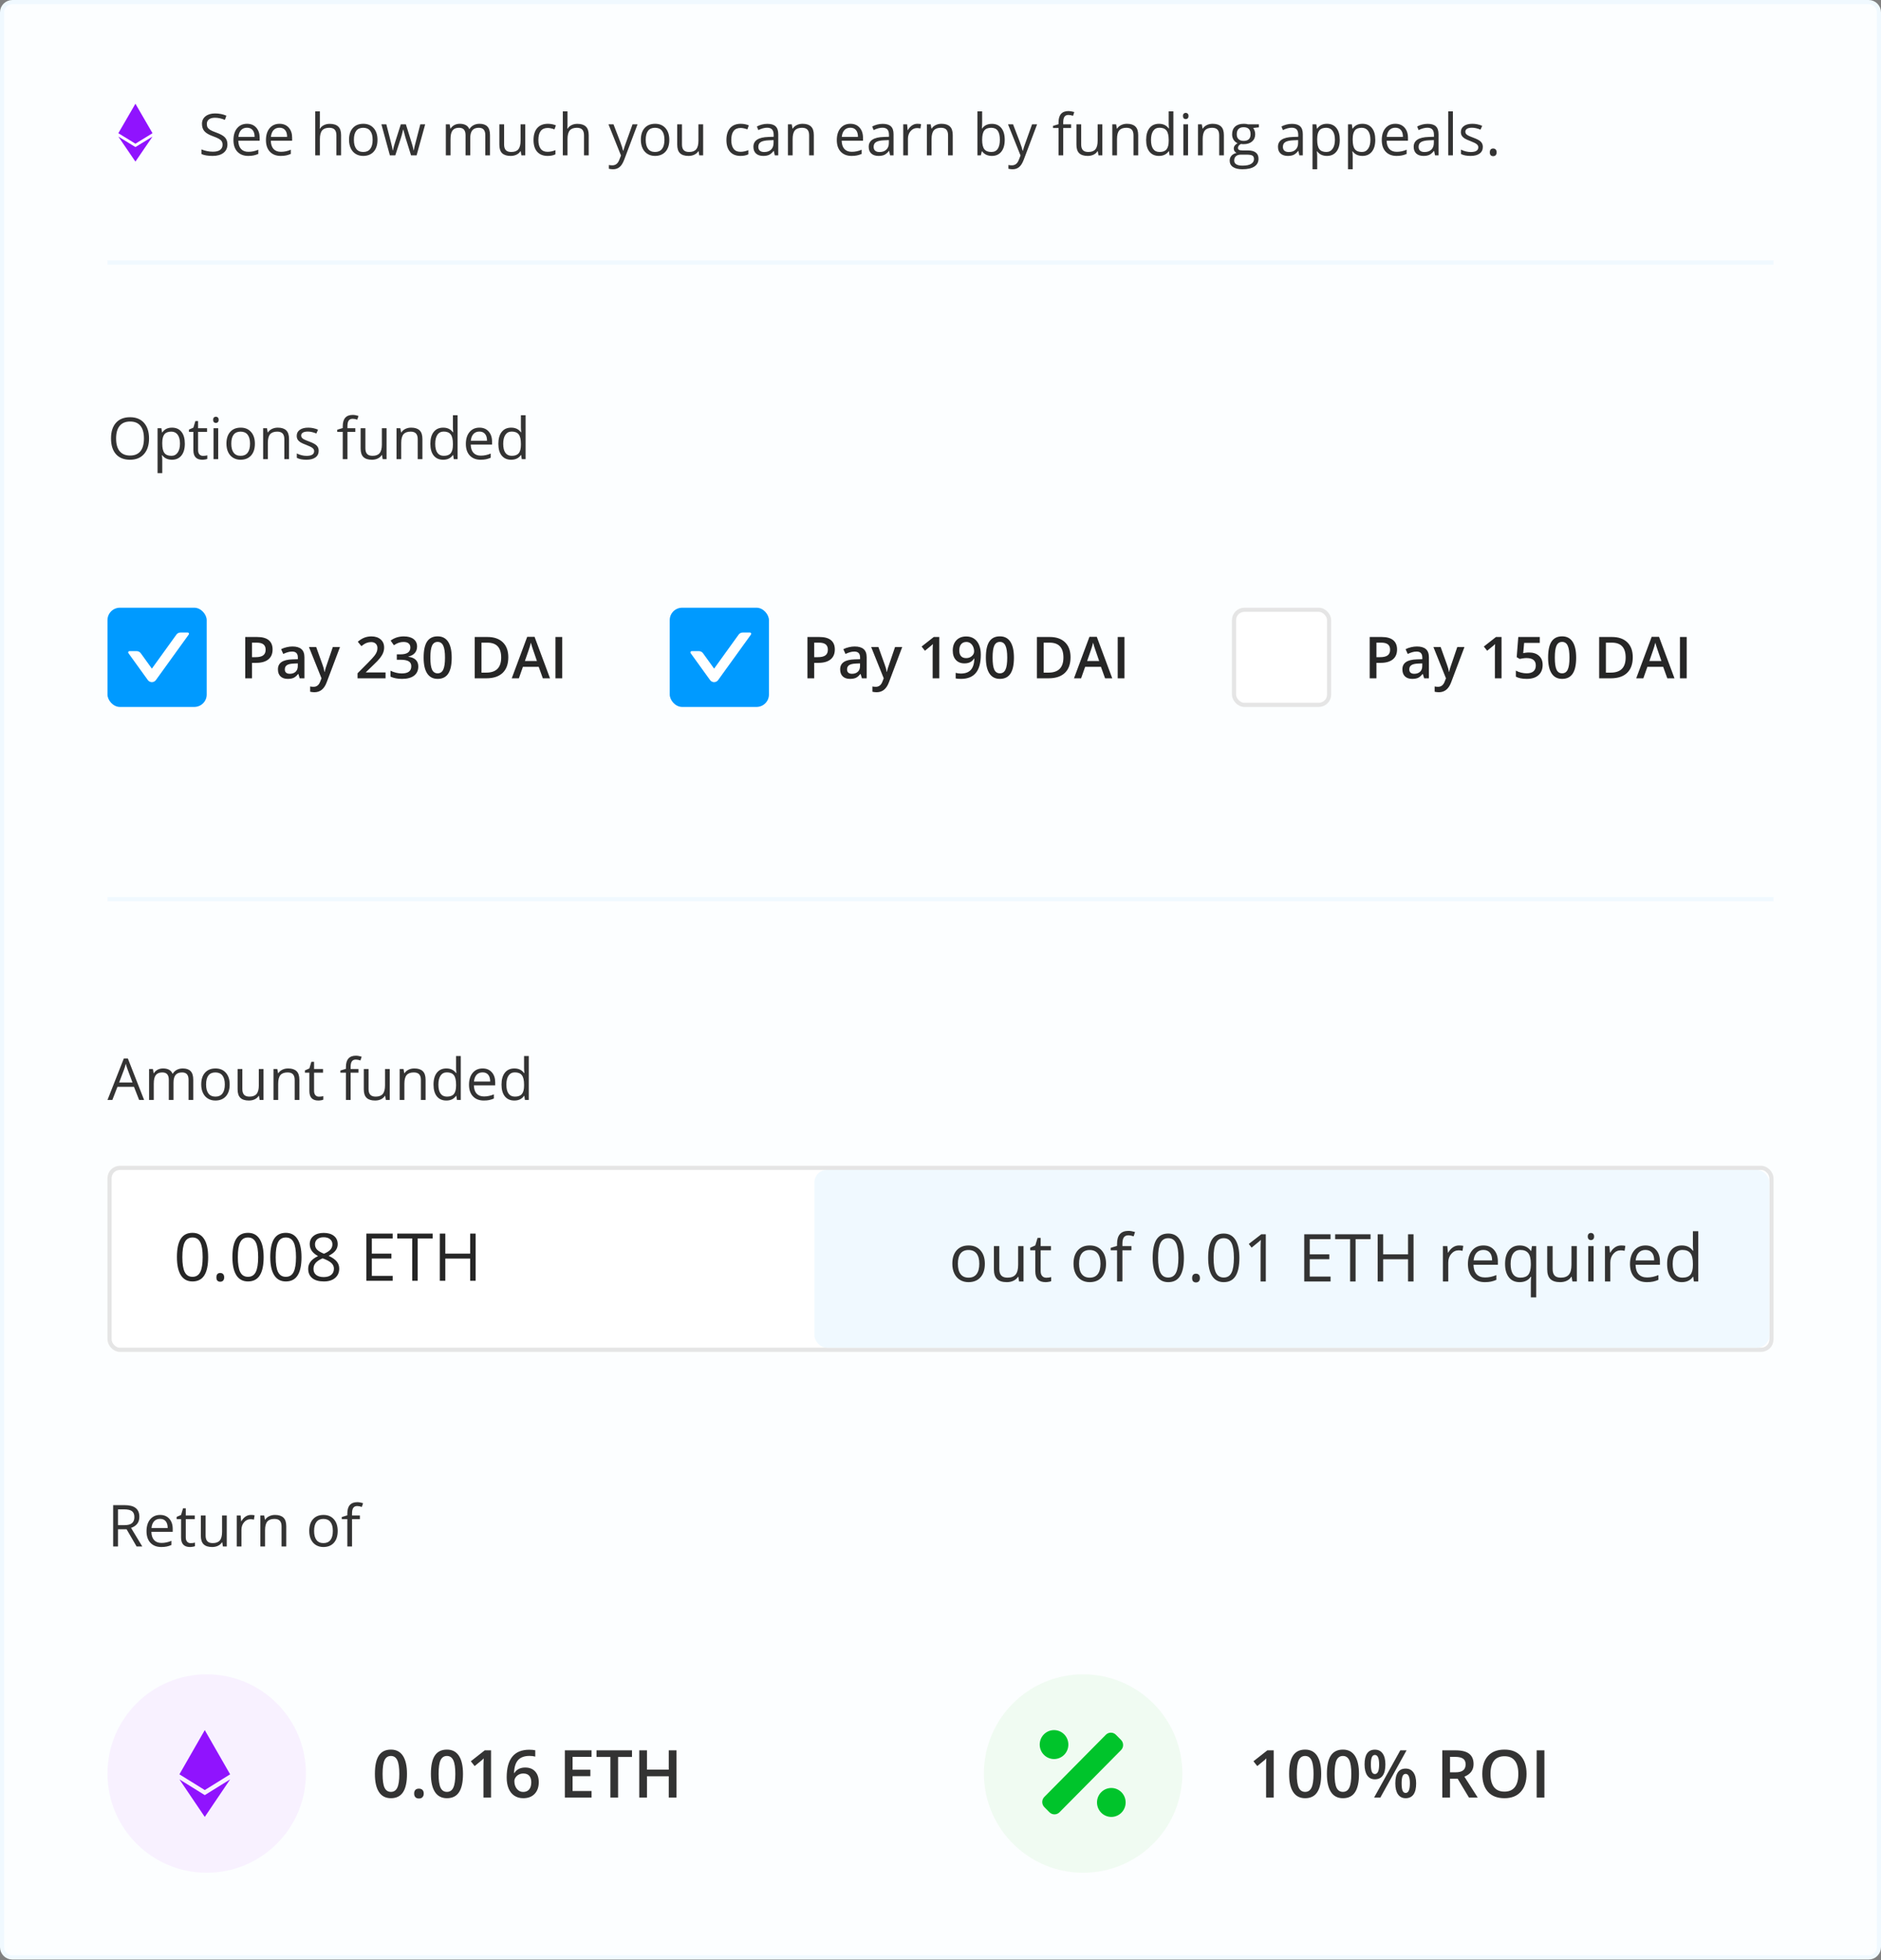 <svg viewBox="0 0 332 346" fill="none" xmlns="http://www.w3.org/2000/svg">
<rect x="0" y="0" width="332" height="346" fill="#808080" stroke="none"/>
<path d="M0.365 2.189C0.365 1.182 1.182 0.365 2.189 0.365H329.811C330.818 0.365 331.635 1.182 331.635 2.189V343.675C331.635 344.682 330.818 345.499 329.811 345.499H2.189C1.182 345.499 0.365 344.682 0.365 343.675V2.189Z" fill="#FCFEFF" stroke="#F0F9FF" stroke-width="0.73"/>
<circle cx="191.174" cy="313.032" r="17.512" fill="#F0FBF2"/>
<g clip-path="url(#clip0_13917_211135)">
<path d="M187.827 309.727C188.814 308.73 188.814 307.112 187.827 306.115C186.84 305.118 185.239 305.118 184.252 306.115C183.265 307.112 183.265 308.73 184.252 309.727C185.24 310.724 186.84 310.724 187.827 309.727ZM197.937 316.331C196.95 315.333 195.349 315.333 194.363 316.331C193.376 317.328 193.376 318.945 194.363 319.942C195.349 320.94 196.95 320.94 197.937 319.942C198.924 318.945 198.924 317.328 197.937 316.331ZM197.86 307.096L196.967 306.193C196.473 305.694 195.673 305.694 195.18 306.193L184.329 317.157C183.836 317.655 183.836 318.464 184.329 318.962L185.223 319.865C185.716 320.364 186.517 320.364 187.01 319.865L197.86 308.901C198.354 308.403 198.354 307.594 197.86 307.096Z" fill="#00C42B"/>
</g>
<circle cx="36.483" cy="313.032" r="17.512" fill="#F8F1FF"/>
<g clip-path="url(#clip1_13917_211135)">
<path d="M40.618 313.172L36.143 315.95L31.666 313.172L36.143 305.367L40.618 313.172ZM36.143 316.842L31.666 314.064L36.143 320.69L40.621 314.064L36.143 316.842Z" fill="#9013FE"/>
</g>
<path d="M71.833 313.106C71.833 314.554 71.599 315.63 71.132 316.333C70.668 317.036 69.957 317.387 68.999 317.387C68.072 317.387 67.369 317.025 66.89 316.299C66.412 315.573 66.172 314.509 66.172 313.106C66.172 311.636 66.404 310.552 66.868 309.857C67.335 309.158 68.046 308.808 68.999 308.808C69.931 308.808 70.636 309.173 71.114 309.903C71.593 310.632 71.833 311.7 71.833 313.106ZM67.529 313.106C67.529 314.243 67.645 315.054 67.876 315.54C68.112 316.027 68.487 316.27 68.999 316.27C69.513 316.27 69.887 316.023 70.123 315.529C70.362 315.035 70.482 314.227 70.482 313.106C70.482 311.989 70.362 311.181 70.123 310.684C69.887 310.182 69.513 309.931 68.999 309.931C68.487 309.931 68.112 310.176 67.876 310.667C67.645 311.157 67.529 311.97 67.529 313.106ZM73.098 316.561C73.098 316.283 73.17 316.071 73.315 315.922C73.459 315.774 73.668 315.7 73.942 315.7C74.219 315.7 74.43 315.778 74.575 315.934C74.719 316.086 74.791 316.295 74.791 316.561C74.791 316.831 74.717 317.045 74.569 317.205C74.425 317.361 74.216 317.439 73.942 317.439C73.668 317.439 73.459 317.361 73.315 317.205C73.17 317.049 73.098 316.834 73.098 316.561ZM81.718 313.106C81.718 314.554 81.484 315.63 81.016 316.333C80.553 317.036 79.842 317.387 78.884 317.387C77.957 317.387 77.254 317.025 76.775 316.299C76.296 315.573 76.057 314.509 76.057 313.106C76.057 311.636 76.289 310.552 76.752 309.857C77.22 309.158 77.93 308.808 78.884 308.808C79.815 308.808 80.52 309.173 80.999 309.903C81.478 310.632 81.718 311.7 81.718 313.106ZM77.413 313.106C77.413 314.243 77.529 315.054 77.761 315.54C77.997 316.027 78.371 316.27 78.884 316.27C79.397 316.27 79.772 316.023 80.007 315.529C80.247 315.035 80.366 314.227 80.366 313.106C80.366 311.989 80.247 311.181 80.007 310.684C79.772 310.182 79.397 309.931 78.884 309.931C78.371 309.931 77.997 310.176 77.761 310.667C77.529 311.157 77.413 311.97 77.413 313.106ZM86.671 317.273H85.332V311.892C85.332 311.25 85.347 310.741 85.377 310.364C85.29 310.456 85.181 310.556 85.052 310.667C84.927 310.777 84.501 311.126 83.775 311.715L83.103 310.866L85.554 308.939H86.671V317.273ZM89.43 313.722C89.43 310.461 90.758 308.831 93.415 308.831C93.833 308.831 94.186 308.863 94.475 308.928V310.045C94.186 309.962 93.852 309.92 93.472 309.92C92.579 309.92 91.908 310.159 91.46 310.638C91.011 311.117 90.768 311.885 90.73 312.941H90.798C90.977 312.633 91.228 312.396 91.551 312.228C91.874 312.057 92.254 311.972 92.691 311.972C93.447 311.972 94.036 312.204 94.458 312.667C94.88 313.131 95.091 313.76 95.091 314.554C95.091 315.428 94.846 316.12 94.356 316.629C93.869 317.135 93.204 317.387 92.36 317.387C91.764 317.387 91.245 317.245 90.804 316.96C90.363 316.671 90.023 316.253 89.784 315.706C89.548 315.155 89.43 314.493 89.43 313.722ZM92.338 316.282C92.797 316.282 93.151 316.133 93.398 315.837C93.649 315.54 93.774 315.117 93.774 314.566C93.774 314.087 93.656 313.711 93.421 313.437C93.189 313.163 92.839 313.027 92.372 313.027C92.083 313.027 91.817 313.089 91.574 313.215C91.331 313.336 91.139 313.505 90.998 313.722C90.857 313.935 90.787 314.153 90.787 314.378C90.787 314.913 90.931 315.366 91.22 315.734C91.513 316.099 91.885 316.282 92.338 316.282ZM104.411 317.273H99.697V308.939H104.411V310.091H101.059V312.36H104.2V313.5H101.059V316.116H104.411V317.273ZM109.097 317.273H107.735V310.108H105.284V308.939H111.548V310.108H109.097V317.273ZM119.404 317.273H118.036V313.517H114.193V317.273H112.831V308.939H114.193V312.348H118.036V308.939H119.404V317.273Z" fill="#333333"/>
<path d="M224.807 317.273H223.467V311.892C223.467 311.25 223.483 310.741 223.513 310.364C223.426 310.456 223.317 310.556 223.188 310.667C223.063 310.777 222.637 311.126 221.911 311.715L221.238 310.866L223.69 308.939H224.807V317.273ZM233.193 313.106C233.193 314.554 232.959 315.63 232.491 316.333C232.028 317.036 231.317 317.387 230.359 317.387C229.432 317.387 228.729 317.025 228.25 316.299C227.771 315.573 227.532 314.509 227.532 313.106C227.532 311.636 227.764 310.552 228.227 309.857C228.695 309.158 229.405 308.808 230.359 308.808C231.29 308.808 231.995 309.173 232.474 309.903C232.953 310.632 233.193 311.7 233.193 313.106ZM228.889 313.106C228.889 314.243 229.005 315.054 229.236 315.54C229.472 316.027 229.846 316.27 230.359 316.27C230.872 316.27 231.247 316.023 231.482 315.529C231.722 315.035 231.842 314.227 231.842 313.106C231.842 311.989 231.722 311.181 231.482 310.684C231.247 310.182 230.872 309.931 230.359 309.931C229.846 309.931 229.472 310.176 229.236 310.667C229.005 311.157 228.889 311.97 228.889 313.106ZM239.862 313.106C239.862 314.554 239.628 315.63 239.161 316.333C238.697 317.036 237.987 317.387 237.029 317.387C236.102 317.387 235.399 317.025 234.92 316.299C234.441 315.573 234.202 314.509 234.202 313.106C234.202 311.636 234.433 310.552 234.897 309.857C235.364 309.158 236.075 308.808 237.029 308.808C237.96 308.808 238.665 309.173 239.144 309.903C239.623 310.632 239.862 311.7 239.862 313.106ZM235.558 313.106C235.558 314.243 235.674 315.054 235.906 315.54C236.142 316.027 236.516 316.27 237.029 316.27C237.542 316.27 237.916 316.023 238.152 315.529C238.391 315.035 238.511 314.227 238.511 313.106C238.511 311.989 238.391 311.181 238.152 310.684C237.916 310.182 237.542 309.931 237.029 309.931C236.516 309.931 236.142 310.176 235.906 310.667C235.674 311.157 235.558 311.97 235.558 313.106ZM241.96 311.436C241.96 312.002 242.015 312.424 242.125 312.702C242.236 312.979 242.416 313.118 242.667 313.118C243.168 313.118 243.419 312.557 243.419 311.436C243.419 310.315 243.168 309.754 242.667 309.754C242.416 309.754 242.236 309.893 242.125 310.171C242.015 310.448 241.96 310.87 241.96 311.436ZM244.525 311.425C244.525 312.299 244.368 312.956 244.052 313.397C243.74 313.834 243.279 314.053 242.667 314.053C242.089 314.053 241.641 313.827 241.322 313.374C241.006 312.918 240.848 312.268 240.848 311.425C240.848 309.688 241.455 308.82 242.667 308.82C243.264 308.82 243.721 309.046 244.041 309.498C244.364 309.946 244.525 310.589 244.525 311.425ZM247.387 314.765C247.387 315.331 247.442 315.755 247.552 316.036C247.666 316.318 247.849 316.458 248.099 316.458C248.597 316.458 248.846 315.894 248.846 314.765C248.846 313.652 248.597 313.095 248.099 313.095C247.849 313.095 247.666 313.232 247.552 313.505C247.442 313.779 247.387 314.199 247.387 314.765ZM249.952 314.765C249.952 315.639 249.794 316.295 249.479 316.732C249.164 317.169 248.704 317.387 248.099 317.387C247.522 317.387 247.073 317.163 246.754 316.715C246.435 316.263 246.275 315.613 246.275 314.765C246.275 313.028 246.883 312.16 248.099 312.16C248.685 312.16 249.139 312.384 249.462 312.833C249.789 313.281 249.952 313.925 249.952 314.765ZM248.259 308.939L243.636 317.273H242.53L247.153 308.939H248.259ZM255.932 312.816H256.878C257.513 312.816 257.973 312.698 258.258 312.462C258.543 312.227 258.685 311.877 258.685 311.413C258.685 310.942 258.531 310.604 258.224 310.399C257.916 310.193 257.452 310.091 256.833 310.091H255.932V312.816ZM255.932 313.944V317.273H254.57V308.939H256.924C257.999 308.939 258.796 309.141 259.312 309.543C259.829 309.946 260.088 310.554 260.088 311.368C260.088 312.405 259.548 313.144 258.469 313.585L260.823 317.273H259.273L257.277 313.944H255.932ZM269.437 313.095C269.437 314.452 269.096 315.506 268.416 316.259C267.74 317.011 266.78 317.387 265.537 317.387C264.28 317.387 263.312 317.015 262.636 316.27C261.963 315.521 261.627 314.459 261.627 313.084C261.627 311.708 261.965 310.651 262.642 309.914C263.322 309.177 264.291 308.808 265.549 308.808C266.788 308.808 267.745 309.182 268.422 309.931C269.098 310.68 269.437 311.734 269.437 313.095ZM263.075 313.095C263.075 314.121 263.282 314.9 263.696 315.432C264.11 315.96 264.724 316.225 265.537 316.225C266.347 316.225 266.957 315.962 267.367 315.438C267.782 314.913 267.989 314.132 267.989 313.095C267.989 312.073 267.783 311.297 267.373 310.769C266.966 310.241 266.358 309.977 265.549 309.977C264.732 309.977 264.114 310.241 263.696 310.769C263.282 311.297 263.075 312.073 263.075 313.095ZM271.227 317.273V308.939H272.589V317.273H271.227Z" fill="#333333"/>
<path d="M20.822 269.92V272.953H19.974V265.661H21.974C22.869 265.661 23.529 265.832 23.954 266.174C24.383 266.517 24.598 267.032 24.598 267.721C24.598 268.685 24.109 269.337 23.131 269.676L25.112 272.953H24.109L22.343 269.92H20.822ZM20.822 269.192H21.984C22.583 269.192 23.022 269.074 23.301 268.838C23.58 268.599 23.72 268.241 23.72 267.766C23.72 267.283 23.577 266.936 23.291 266.723C23.008 266.51 22.553 266.404 21.924 266.404H20.822V269.192ZM28.474 273.053C27.666 273.053 27.027 272.807 26.558 272.315C26.093 271.823 25.86 271.139 25.86 270.265C25.86 269.383 26.076 268.683 26.508 268.165C26.944 267.646 27.527 267.387 28.259 267.387C28.944 267.387 29.486 267.613 29.885 268.065C30.284 268.514 30.484 269.107 30.484 269.846V270.369H26.718C26.734 271.011 26.896 271.498 27.202 271.831C27.511 272.163 27.945 272.33 28.503 272.33C29.092 272.33 29.674 272.207 30.249 271.961V272.699C29.957 272.825 29.679 272.915 29.416 272.968C29.157 273.025 28.843 273.053 28.474 273.053ZM28.249 268.08C27.81 268.08 27.459 268.223 27.197 268.509C26.937 268.795 26.784 269.191 26.738 269.696H29.596C29.596 269.174 29.479 268.775 29.247 268.499C29.014 268.22 28.681 268.08 28.249 268.08ZM33.666 272.37C33.812 272.37 33.954 272.36 34.09 272.34C34.226 272.316 34.334 272.293 34.414 272.27V272.903C34.324 272.946 34.191 272.981 34.015 273.008C33.842 273.038 33.686 273.053 33.546 273.053C32.489 273.053 31.96 272.496 31.96 271.382V268.13H31.177V267.731L31.96 267.387L32.309 266.219H32.788V267.486H34.374V268.13H32.788V271.347C32.788 271.676 32.866 271.929 33.023 272.105C33.179 272.281 33.393 272.37 33.666 272.37ZM36.29 267.486V271.033C36.29 271.478 36.391 271.811 36.594 272.03C36.797 272.25 37.114 272.36 37.547 272.36C38.119 272.36 38.536 272.203 38.799 271.891C39.065 271.578 39.198 271.068 39.198 270.359V267.486H40.026V272.953H39.342L39.223 272.22H39.178C39.008 272.489 38.772 272.695 38.469 272.838C38.17 272.981 37.828 273.053 37.442 273.053C36.777 273.053 36.278 272.895 35.946 272.579C35.616 272.263 35.452 271.758 35.452 271.063V267.486H36.29ZM44.281 267.387C44.523 267.387 44.741 267.406 44.934 267.446L44.819 268.215C44.593 268.165 44.394 268.14 44.221 268.14C43.778 268.14 43.399 268.319 43.083 268.678C42.771 269.038 42.614 269.485 42.614 270.02V272.953H41.786V267.486H42.47L42.565 268.499H42.605C42.807 268.143 43.052 267.869 43.338 267.676C43.624 267.483 43.938 267.387 44.281 267.387ZM49.697 272.953V269.417C49.697 268.971 49.596 268.639 49.393 268.419C49.19 268.2 48.873 268.09 48.44 268.09C47.868 268.09 47.45 268.244 47.184 268.554C46.917 268.863 46.784 269.373 46.784 270.085V272.953H45.956V267.486H46.63L46.764 268.234H46.804C46.974 267.965 47.212 267.757 47.518 267.611C47.824 267.461 48.164 267.387 48.54 267.387C49.199 267.387 49.694 267.546 50.027 267.865C50.359 268.181 50.525 268.688 50.525 269.387V272.953H49.697ZM59.603 270.215C59.603 271.106 59.379 271.803 58.93 272.305C58.481 272.803 57.861 273.053 57.07 273.053C56.581 273.053 56.147 272.938 55.768 272.709C55.389 272.479 55.096 272.15 54.89 271.721C54.684 271.292 54.581 270.79 54.581 270.215C54.581 269.324 54.803 268.63 55.249 268.135C55.695 267.636 56.313 267.387 57.105 267.387C57.869 267.387 58.476 267.641 58.925 268.15C59.377 268.658 59.603 269.347 59.603 270.215ZM55.439 270.215C55.439 270.913 55.578 271.445 55.858 271.811C56.137 272.177 56.548 272.36 57.09 272.36C57.632 272.36 58.042 272.178 58.322 271.816C58.604 271.45 58.746 270.916 58.746 270.215C58.746 269.52 58.604 268.993 58.322 268.634C58.042 268.271 57.628 268.09 57.08 268.09C56.538 268.09 56.129 268.268 55.853 268.624C55.577 268.979 55.439 269.51 55.439 270.215ZM63.524 268.13H62.132V272.953H61.304V268.13H60.327V267.756L61.304 267.456V267.152C61.304 265.809 61.891 265.137 63.065 265.137C63.355 265.137 63.694 265.195 64.083 265.312L63.868 265.975C63.549 265.872 63.276 265.82 63.05 265.82C62.738 265.82 62.507 265.925 62.357 266.135C62.207 266.341 62.132 266.673 62.132 267.132V267.486H63.524V268.13Z" fill="#333333"/>
<rect x="19.336" y="206.134" width="293.327" height="32.105" rx="1.824" fill="white" stroke="#E5E5E5" stroke-width="0.73"/>
<rect x="143.745" y="206.5" width="168.554" height="31.376" rx="2.189" fill="#F0F9FF"/>
<path d="M173.828 223.058C173.828 224.076 173.572 224.873 173.059 225.446C172.546 226.016 171.837 226.302 170.932 226.302C170.374 226.302 169.878 226.17 169.445 225.908C169.011 225.646 168.677 225.27 168.441 224.779C168.206 224.289 168.088 223.715 168.088 223.058C168.088 222.039 168.342 221.247 168.852 220.681C169.361 220.111 170.068 219.826 170.972 219.826C171.846 219.826 172.54 220.116 173.053 220.698C173.57 221.279 173.828 222.066 173.828 223.058ZM169.068 223.058C169.068 223.856 169.228 224.464 169.547 224.882C169.866 225.3 170.336 225.509 170.955 225.509C171.575 225.509 172.044 225.302 172.363 224.888C172.686 224.47 172.848 223.86 172.848 223.058C172.848 222.264 172.686 221.661 172.363 221.251C172.044 220.837 171.571 220.629 170.944 220.629C170.324 220.629 169.857 220.833 169.541 221.239C169.226 221.646 169.068 222.252 169.068 223.058ZM176.382 219.94V223.993C176.382 224.502 176.498 224.882 176.73 225.133C176.962 225.384 177.325 225.509 177.819 225.509C178.472 225.509 178.949 225.331 179.249 224.973C179.554 224.616 179.706 224.033 179.706 223.223V219.94H180.652V226.188H179.871L179.734 225.35H179.683C179.489 225.657 179.219 225.893 178.873 226.056C178.531 226.22 178.14 226.302 177.699 226.302C176.939 226.302 176.369 226.121 175.989 225.76C175.613 225.399 175.424 224.821 175.424 224.027V219.94H176.382ZM184.682 225.521C184.849 225.521 185.011 225.509 185.167 225.486C185.322 225.46 185.446 225.433 185.537 225.407V226.13C185.435 226.18 185.283 226.22 185.081 226.25C184.884 226.284 184.705 226.302 184.545 226.302C183.337 226.302 182.733 225.665 182.733 224.392V220.675H181.838V220.219L182.733 219.826L183.132 218.492H183.679V219.94H185.492V220.675H183.679V224.352C183.679 224.728 183.768 225.017 183.947 225.218C184.125 225.42 184.37 225.521 184.682 225.521ZM195.217 223.058C195.217 224.076 194.96 224.873 194.447 225.446C193.934 226.016 193.225 226.302 192.321 226.302C191.762 226.302 191.266 226.17 190.833 225.908C190.4 225.646 190.065 225.27 189.83 224.779C189.594 224.289 189.476 223.715 189.476 223.058C189.476 222.039 189.731 221.247 190.24 220.681C190.749 220.111 191.456 219.826 192.361 219.826C193.235 219.826 193.928 220.116 194.441 220.698C194.958 221.279 195.217 222.066 195.217 223.058ZM190.457 223.058C190.457 223.856 190.616 224.464 190.936 224.882C191.255 225.3 191.724 225.509 192.344 225.509C192.963 225.509 193.432 225.302 193.752 224.888C194.075 224.47 194.236 223.86 194.236 223.058C194.236 222.264 194.075 221.661 193.752 221.251C193.432 220.837 192.959 220.629 192.332 220.629C191.713 220.629 191.245 220.833 190.93 221.239C190.614 221.646 190.457 222.252 190.457 223.058ZM199.697 220.675H198.107V226.188H197.161V220.675H196.043V220.248L197.161 219.905V219.558C197.161 218.022 197.831 217.255 199.173 217.255C199.504 217.255 199.891 217.321 200.336 217.454L200.091 218.212C199.726 218.095 199.414 218.036 199.156 218.036C198.799 218.036 198.534 218.155 198.363 218.395C198.192 218.63 198.107 219.011 198.107 219.535V219.94H199.697V220.675ZM208.961 222.009C208.961 223.449 208.733 224.525 208.277 225.236C207.824 225.946 207.131 226.302 206.196 226.302C205.299 226.302 204.617 225.939 204.149 225.213C203.682 224.483 203.448 223.415 203.448 222.009C203.448 220.557 203.674 219.48 204.127 218.777C204.579 218.074 205.269 217.722 206.196 217.722C207.1 217.722 207.786 218.089 208.254 218.822C208.725 219.556 208.961 220.618 208.961 222.009ZM204.406 222.009C204.406 223.221 204.549 224.105 204.834 224.66C205.119 225.211 205.573 225.486 206.196 225.486C206.827 225.486 207.283 225.207 207.564 224.648C207.849 224.086 207.992 223.206 207.992 222.009C207.992 220.812 207.849 219.936 207.564 219.381C207.283 218.822 206.827 218.543 206.196 218.543C205.573 218.543 205.119 218.819 204.834 219.37C204.549 219.917 204.406 220.797 204.406 222.009ZM210.414 225.583C210.414 225.329 210.471 225.137 210.585 225.007C210.703 224.874 210.87 224.808 211.087 224.808C211.307 224.808 211.479 224.874 211.6 225.007C211.726 225.137 211.788 225.329 211.788 225.583C211.788 225.83 211.726 226.02 211.6 226.153C211.475 226.286 211.304 226.353 211.087 226.353C210.893 226.353 210.732 226.294 210.603 226.176C210.477 226.054 210.414 225.857 210.414 225.583ZM218.754 222.009C218.754 223.449 218.526 224.525 218.07 225.236C217.618 225.946 216.924 226.302 215.99 226.302C215.093 226.302 214.41 225.939 213.943 225.213C213.476 224.483 213.242 223.415 213.242 222.009C213.242 220.557 213.468 219.48 213.92 218.777C214.372 218.074 215.062 217.722 215.99 217.722C216.894 217.722 217.58 218.089 218.047 218.822C218.519 219.556 218.754 220.618 218.754 222.009ZM214.2 222.009C214.2 223.221 214.342 224.105 214.627 224.66C214.912 225.211 215.366 225.486 215.99 225.486C216.62 225.486 217.076 225.207 217.358 224.648C217.643 224.086 217.785 223.206 217.785 222.009C217.785 220.812 217.643 219.936 217.358 219.381C217.076 218.822 216.62 218.543 215.99 218.543C215.366 218.543 214.912 218.819 214.627 219.37C214.342 219.917 214.2 220.797 214.2 222.009ZM223.417 226.188H222.494V220.248C222.494 219.753 222.509 219.286 222.539 218.845C222.46 218.925 222.37 219.009 222.272 219.096C222.173 219.183 221.72 219.554 220.915 220.208L220.413 219.558L222.619 217.853H223.417V226.188ZM234.847 226.188H230.201V217.853H234.847V218.714H231.17V221.399H234.625V222.254H231.17V225.321H234.847V226.188ZM239.265 226.188H238.296V218.714H235.656V217.853H241.904V218.714H239.265V226.188ZM249.492 226.188H248.523V222.266H244.133V226.188H243.164V217.853H244.133V221.399H248.523V217.853H249.492V226.188ZM257.524 219.826C257.801 219.826 258.05 219.848 258.271 219.894L258.139 220.772C257.881 220.715 257.653 220.686 257.455 220.686C256.95 220.686 256.517 220.892 256.156 221.302C255.798 221.713 255.62 222.224 255.62 222.836V226.188H254.673V219.94H255.454L255.563 221.097H255.608C255.84 220.69 256.12 220.377 256.446 220.156C256.773 219.936 257.132 219.826 257.524 219.826ZM262.078 226.302C261.155 226.302 260.425 226.02 259.889 225.458C259.357 224.895 259.091 224.114 259.091 223.115C259.091 222.108 259.338 221.308 259.832 220.715C260.33 220.122 260.997 219.826 261.833 219.826C262.616 219.826 263.236 220.084 263.692 220.601C264.148 221.114 264.376 221.792 264.376 222.636V223.235H260.072C260.091 223.968 260.275 224.525 260.625 224.905C260.978 225.285 261.474 225.475 262.113 225.475C262.785 225.475 263.45 225.334 264.108 225.053V225.897C263.773 226.041 263.456 226.144 263.156 226.205C262.859 226.269 262.5 226.302 262.078 226.302ZM261.822 220.618C261.32 220.618 260.919 220.781 260.619 221.108C260.323 221.435 260.148 221.887 260.095 222.465H263.361C263.361 221.868 263.228 221.412 262.962 221.097C262.696 220.778 262.316 220.618 261.822 220.618ZM268.355 225.509C268.986 225.509 269.445 225.34 269.734 225.002C270.023 224.664 270.177 224.093 270.196 223.292V223.081C270.196 222.207 270.048 221.578 269.751 221.194C269.455 220.81 268.986 220.618 268.343 220.618C267.789 220.618 267.363 220.835 267.066 221.268C266.774 221.697 266.628 222.305 266.628 223.092C266.628 223.879 266.772 224.479 267.061 224.893C267.353 225.304 267.785 225.509 268.355 225.509ZM268.212 226.302C267.407 226.302 266.778 226.018 266.325 225.452C265.873 224.886 265.647 224.095 265.647 223.081C265.647 222.058 265.875 221.26 266.331 220.686C266.787 220.113 267.422 219.826 268.235 219.826C269.09 219.826 269.748 220.149 270.207 220.795H270.259L270.396 219.94H271.142V228.992H270.196V226.319C270.196 225.939 270.217 225.616 270.259 225.35H270.185C269.748 225.984 269.09 226.302 268.212 226.302ZM274.044 219.94V223.993C274.044 224.502 274.16 224.882 274.392 225.133C274.623 225.384 274.986 225.509 275.48 225.509C276.134 225.509 276.611 225.331 276.911 224.973C277.215 224.616 277.367 224.033 277.367 223.223V219.94H278.314V226.188H277.533L277.396 225.35H277.345C277.151 225.657 276.881 225.893 276.535 226.056C276.193 226.22 275.802 226.302 275.361 226.302C274.601 226.302 274.031 226.121 273.651 225.76C273.274 225.399 273.086 224.821 273.086 224.027V219.94H274.044ZM281.272 226.188H280.326V219.94H281.272V226.188ZM280.246 218.247C280.246 218.03 280.299 217.872 280.406 217.773C280.512 217.671 280.645 217.62 280.805 217.62C280.957 217.62 281.088 217.671 281.198 217.773C281.308 217.876 281.363 218.034 281.363 218.247C281.363 218.459 281.308 218.619 281.198 218.725C281.088 218.828 280.957 218.879 280.805 218.879C280.645 218.879 280.512 218.828 280.406 218.725C280.299 218.619 280.246 218.459 280.246 218.247ZM286.129 219.826C286.407 219.826 286.655 219.848 286.876 219.894L286.745 220.772C286.486 220.715 286.258 220.686 286.061 220.686C285.555 220.686 285.122 220.892 284.761 221.302C284.404 221.713 284.225 222.224 284.225 222.836V226.188H283.279V219.94H284.06L284.168 221.097H284.214C284.446 220.69 284.725 220.377 285.052 220.156C285.379 219.936 285.738 219.826 286.129 219.826ZM290.684 226.302C289.76 226.302 289.031 226.02 288.495 225.458C287.963 224.895 287.697 224.114 287.697 223.115C287.697 222.108 287.944 221.308 288.438 220.715C288.936 220.122 289.603 219.826 290.439 219.826C291.222 219.826 291.841 220.084 292.297 220.601C292.753 221.114 292.981 221.792 292.981 222.636V223.235H288.677C288.696 223.968 288.881 224.525 289.23 224.905C289.584 225.285 290.08 225.475 290.718 225.475C291.391 225.475 292.056 225.334 292.713 225.053V225.897C292.379 226.041 292.061 226.144 291.761 226.205C291.465 226.269 291.106 226.302 290.684 226.302ZM290.427 220.618C289.926 220.618 289.525 220.781 289.225 221.108C288.928 221.435 288.753 221.887 288.7 222.465H291.966C291.966 221.868 291.833 221.412 291.567 221.097C291.301 220.778 290.921 220.618 290.427 220.618ZM298.853 225.35H298.801C298.364 225.984 297.711 226.302 296.84 226.302C296.023 226.302 295.387 226.022 294.931 225.464C294.479 224.905 294.252 224.111 294.252 223.081C294.252 222.051 294.48 221.251 294.936 220.681C295.392 220.111 296.027 219.826 296.84 219.826C297.688 219.826 298.338 220.134 298.79 220.749H298.864L298.824 220.299L298.801 219.86V217.317H299.748V226.188H298.978L298.853 225.35ZM296.96 225.509C297.606 225.509 298.074 225.334 298.362 224.985C298.655 224.631 298.801 224.063 298.801 223.28V223.081C298.801 222.195 298.653 221.564 298.357 221.188C298.064 220.808 297.595 220.618 296.949 220.618C296.394 220.618 295.968 220.835 295.672 221.268C295.379 221.697 295.233 222.305 295.233 223.092C295.233 223.89 295.379 224.493 295.672 224.899C295.964 225.306 296.394 225.509 296.96 225.509Z" fill="#333333"/>
<path d="M36.74 221.884C36.74 223.324 36.512 224.4 36.056 225.111C35.604 225.821 34.91 226.177 33.975 226.177C33.078 226.177 32.396 225.814 31.929 225.088C31.461 224.358 31.228 223.29 31.228 221.884C31.228 220.432 31.454 219.355 31.906 218.652C32.358 217.949 33.048 217.597 33.975 217.597C34.88 217.597 35.566 217.964 36.033 218.697C36.505 219.431 36.74 220.493 36.74 221.884ZM32.185 221.884C32.185 223.096 32.328 223.98 32.613 224.535C32.898 225.086 33.352 225.361 33.975 225.361C34.606 225.361 35.062 225.082 35.343 224.523C35.629 223.961 35.771 223.081 35.771 221.884C35.771 220.687 35.629 219.811 35.343 219.256C35.062 218.697 34.606 218.418 33.975 218.418C33.352 218.418 32.898 218.694 32.613 219.245C32.328 219.792 32.185 220.672 32.185 221.884ZM38.194 225.458C38.194 225.204 38.251 225.012 38.365 224.882C38.483 224.749 38.65 224.683 38.866 224.683C39.087 224.683 39.258 224.749 39.38 224.882C39.505 225.012 39.568 225.204 39.568 225.458C39.568 225.705 39.505 225.895 39.38 226.028C39.254 226.161 39.083 226.228 38.866 226.228C38.673 226.228 38.511 226.169 38.382 226.051C38.257 225.929 38.194 225.732 38.194 225.458ZM46.534 221.884C46.534 223.324 46.306 224.4 45.85 225.111C45.397 225.821 44.704 226.177 43.769 226.177C42.872 226.177 42.19 225.814 41.722 225.088C41.255 224.358 41.021 223.29 41.021 221.884C41.021 220.432 41.247 219.355 41.7 218.652C42.152 217.949 42.842 217.597 43.769 217.597C44.673 217.597 45.359 217.964 45.827 218.697C46.298 219.431 46.534 220.493 46.534 221.884ZM41.979 221.884C41.979 223.096 42.121 223.98 42.407 224.535C42.691 225.086 43.146 225.361 43.769 225.361C44.4 225.361 44.856 225.082 45.137 224.523C45.422 223.961 45.565 223.081 45.565 221.884C45.565 220.687 45.422 219.811 45.137 219.256C44.856 218.697 44.4 218.418 43.769 218.418C43.146 218.418 42.691 218.694 42.407 219.245C42.121 219.792 41.979 220.672 41.979 221.884ZM53.215 221.884C53.215 223.324 52.987 224.4 52.531 225.111C52.078 225.821 51.385 226.177 50.45 226.177C49.553 226.177 48.871 225.814 48.404 225.088C47.936 224.358 47.702 223.29 47.702 221.884C47.702 220.432 47.928 219.355 48.381 218.652C48.833 217.949 49.523 217.597 50.45 217.597C51.354 217.597 52.04 217.964 52.508 218.697C52.979 219.431 53.215 220.493 53.215 221.884ZM48.66 221.884C48.66 223.096 48.803 223.98 49.087 224.535C49.373 225.086 49.827 225.361 50.45 225.361C51.081 225.361 51.537 225.082 51.818 224.523C52.103 223.961 52.246 223.081 52.246 221.884C52.246 220.687 52.103 219.811 51.818 219.256C51.537 218.697 51.081 218.418 50.45 218.418C49.827 218.418 49.373 218.694 49.087 219.245C48.803 219.792 48.66 220.672 48.66 221.884ZM57.131 217.609C57.891 217.609 58.493 217.785 58.938 218.139C59.383 218.492 59.605 218.981 59.605 219.604C59.605 220.014 59.478 220.389 59.223 220.727C58.968 221.065 58.562 221.373 58.003 221.65C58.68 221.973 59.16 222.313 59.445 222.671C59.73 223.024 59.873 223.435 59.873 223.902C59.873 224.594 59.632 225.147 59.149 225.561C58.666 225.971 58.005 226.177 57.165 226.177C56.276 226.177 55.592 225.983 55.113 225.595C54.634 225.204 54.395 224.651 54.395 223.936C54.395 222.982 54.976 222.239 56.139 221.707C55.615 221.411 55.238 221.092 55.01 220.75C54.782 220.404 54.668 220.018 54.668 219.592C54.668 218.988 54.891 218.507 55.335 218.15C55.784 217.789 56.382 217.609 57.131 217.609ZM55.33 223.959C55.33 224.415 55.487 224.77 55.803 225.025C56.122 225.28 56.569 225.407 57.142 225.407C57.709 225.407 58.15 225.274 58.465 225.008C58.78 224.742 58.938 224.377 58.938 223.913C58.938 223.545 58.79 223.218 58.493 222.933C58.197 222.644 57.68 222.365 56.943 222.095C56.377 222.338 55.966 222.608 55.712 222.904C55.457 223.197 55.33 223.549 55.33 223.959ZM57.12 218.378C56.645 218.378 56.272 218.492 56.002 218.72C55.733 218.948 55.597 219.252 55.597 219.632C55.597 219.982 55.71 220.282 55.934 220.533C56.158 220.784 56.572 221.035 57.177 221.285C57.72 221.057 58.104 220.812 58.328 220.55C58.556 220.288 58.67 219.982 58.67 219.632C58.67 219.248 58.531 218.944 58.254 218.72C57.98 218.492 57.602 218.378 57.12 218.378ZM69.307 226.062H64.661V217.728H69.307V218.589H65.63V221.274H69.085V222.129H65.63V225.196H69.307V226.062ZM73.725 226.062H72.756V218.589H70.117V217.728H76.365V218.589H73.725V226.062ZM83.952 226.062H82.983V222.141H78.594V226.062H77.624V217.728H78.594V221.274H82.983V217.728H83.952V226.062Z" fill="black" fill-opacity="0.85"/>
<path d="M24.558 194.148L23.65 191.829H20.727L19.829 194.148H18.971L21.855 186.826H22.568L25.436 194.148H24.558ZM23.386 191.066L22.538 188.806C22.428 188.52 22.315 188.17 22.199 187.754C22.125 188.073 22.021 188.424 21.884 188.806L21.026 191.066H23.386ZM33.282 194.148V190.592C33.282 190.156 33.189 189.831 33.003 189.614C32.816 189.395 32.527 189.285 32.135 189.285C31.619 189.285 31.238 189.433 30.992 189.729C30.746 190.025 30.623 190.481 30.623 191.096V194.148H29.795V190.592C29.795 190.156 29.702 189.831 29.516 189.614C29.33 189.395 29.039 189.285 28.643 189.285C28.124 189.285 27.744 189.441 27.501 189.754C27.262 190.063 27.142 190.572 27.142 191.28V194.148H26.314V188.682H26.987L27.122 189.43H27.162C27.318 189.164 27.538 188.956 27.82 188.806C28.106 188.657 28.425 188.582 28.778 188.582C29.632 188.582 30.191 188.891 30.454 189.51H30.494C30.657 189.224 30.893 188.998 31.202 188.831C31.511 188.665 31.864 188.582 32.259 188.582C32.878 188.582 33.34 188.741 33.646 189.061C33.955 189.377 34.11 189.884 34.11 190.582V194.148H33.282ZM40.539 191.41C40.539 192.301 40.315 192.998 39.866 193.5C39.417 193.999 38.797 194.248 38.006 194.248C37.517 194.248 37.083 194.133 36.704 193.904C36.325 193.675 36.032 193.345 35.826 192.916C35.62 192.487 35.517 191.985 35.517 191.41C35.517 190.519 35.739 189.826 36.185 189.33C36.631 188.831 37.249 188.582 38.041 188.582C38.805 188.582 39.412 188.836 39.861 189.345C40.313 189.854 40.539 190.542 40.539 191.41ZM36.374 191.41C36.374 192.108 36.514 192.64 36.794 193.006C37.073 193.372 37.483 193.555 38.026 193.555C38.568 193.555 38.978 193.374 39.258 193.011C39.54 192.645 39.681 192.112 39.681 191.41C39.681 190.715 39.54 190.188 39.258 189.829C38.978 189.466 38.564 189.285 38.016 189.285C37.474 189.285 37.065 189.463 36.788 189.819C36.513 190.175 36.374 190.705 36.374 191.41ZM42.774 188.682V192.228C42.774 192.674 42.876 193.006 43.078 193.226C43.281 193.445 43.599 193.555 44.031 193.555C44.603 193.555 45.02 193.399 45.283 193.086C45.549 192.773 45.682 192.263 45.682 191.555V188.682H46.51V194.148H45.827L45.707 193.415H45.662C45.492 193.685 45.256 193.891 44.954 194.034C44.654 194.177 44.312 194.248 43.926 194.248C43.261 194.248 42.762 194.09 42.43 193.774C42.101 193.458 41.936 192.953 41.936 192.258V188.682H42.774ZM52.012 194.148V190.612C52.012 190.166 51.91 189.834 51.708 189.614C51.505 189.395 51.187 189.285 50.755 189.285C50.183 189.285 49.764 189.44 49.498 189.749C49.232 190.058 49.099 190.569 49.099 191.28V194.148H48.271V188.682H48.944L49.079 189.43H49.119C49.288 189.16 49.526 188.953 49.832 188.806C50.138 188.657 50.479 188.582 50.855 188.582C51.513 188.582 52.008 188.741 52.341 189.061C52.674 189.377 52.84 189.884 52.84 190.582V194.148H52.012ZM56.312 193.565C56.458 193.565 56.599 193.555 56.735 193.535C56.872 193.512 56.98 193.488 57.06 193.465V194.099C56.97 194.142 56.837 194.177 56.661 194.203C56.488 194.233 56.331 194.248 56.192 194.248C55.134 194.248 54.606 193.691 54.606 192.577V189.325H53.822V188.926L54.606 188.582L54.955 187.415H55.434V188.682H57.02V189.325H55.434V192.542C55.434 192.872 55.512 193.124 55.668 193.3C55.824 193.477 56.039 193.565 56.312 193.565ZM63.275 189.325H61.883V194.148H61.055V189.325H60.077V188.951L61.055 188.652V188.347C61.055 187.004 61.642 186.332 62.816 186.332C63.105 186.332 63.444 186.39 63.833 186.507L63.619 187.17C63.3 187.067 63.027 187.016 62.801 187.016C62.488 187.016 62.257 187.12 62.108 187.33C61.958 187.536 61.883 187.869 61.883 188.327V188.682H63.275V189.325ZM65.05 188.682V192.228C65.05 192.674 65.152 193.006 65.355 193.226C65.558 193.445 65.875 193.555 66.307 193.555C66.879 193.555 67.297 193.399 67.559 193.086C67.825 192.773 67.958 192.263 67.958 191.555V188.682H68.786V194.148H68.103L67.983 193.415H67.938C67.769 193.685 67.533 193.891 67.23 194.034C66.931 194.177 66.588 194.248 66.203 194.248C65.538 194.248 65.039 194.09 64.706 193.774C64.377 193.458 64.212 192.953 64.212 192.258V188.682H65.05ZM74.288 194.148V190.612C74.288 190.166 74.187 189.834 73.984 189.614C73.781 189.395 73.463 189.285 73.031 189.285C72.459 189.285 72.04 189.44 71.774 189.749C71.508 190.058 71.375 190.569 71.375 191.28V194.148H70.547V188.682H71.221L71.355 189.43H71.395C71.565 189.16 71.802 188.953 72.108 188.806C72.414 188.657 72.755 188.582 73.131 188.582C73.789 188.582 74.285 188.741 74.617 189.061C74.95 189.377 75.116 189.884 75.116 190.582V194.148H74.288ZM80.543 193.415H80.498C80.116 193.971 79.544 194.248 78.782 194.248C78.067 194.248 77.51 194.004 77.111 193.515C76.716 193.026 76.518 192.331 76.518 191.43C76.518 190.529 76.717 189.829 77.116 189.33C77.515 188.831 78.071 188.582 78.782 188.582C79.524 188.582 80.093 188.851 80.488 189.39H80.553L80.518 188.996L80.498 188.612V186.387H81.326V194.148H80.653L80.543 193.415ZM78.887 193.555C79.452 193.555 79.861 193.402 80.114 193.096C80.37 192.787 80.498 192.29 80.498 191.605V191.43C80.498 190.655 80.368 190.103 80.109 189.774C79.853 189.441 79.442 189.275 78.877 189.275C78.392 189.275 78.019 189.465 77.76 189.844C77.504 190.22 77.376 190.752 77.376 191.44C77.376 192.138 77.504 192.665 77.76 193.021C78.016 193.377 78.392 193.555 78.887 193.555ZM85.396 194.248C84.588 194.248 83.95 194.002 83.481 193.51C83.015 193.018 82.783 192.334 82.783 191.46C82.783 190.579 82.999 189.879 83.431 189.36C83.867 188.841 84.45 188.582 85.182 188.582C85.867 188.582 86.409 188.808 86.808 189.26C87.207 189.709 87.406 190.303 87.406 191.041V191.565H83.641C83.657 192.206 83.819 192.694 84.124 193.026C84.434 193.359 84.868 193.525 85.426 193.525C86.015 193.525 86.597 193.402 87.172 193.156V193.894C86.879 194.02 86.602 194.11 86.339 194.163C86.08 194.22 85.766 194.248 85.396 194.248ZM85.172 189.275C84.733 189.275 84.382 189.418 84.12 189.704C83.86 189.99 83.707 190.386 83.661 190.891H86.519C86.519 190.369 86.402 189.97 86.169 189.694C85.937 189.415 85.604 189.275 85.172 189.275ZM92.544 193.415H92.499C92.117 193.971 91.545 194.248 90.783 194.248C90.069 194.248 89.511 194.004 89.112 193.515C88.717 193.026 88.519 192.331 88.519 191.43C88.519 190.529 88.718 189.829 89.117 189.33C89.516 188.831 90.072 188.582 90.783 188.582C91.525 188.582 92.094 188.851 92.489 189.39H92.554L92.519 188.996L92.499 188.612V186.387H93.327V194.148H92.654L92.544 193.415ZM90.888 193.555C91.453 193.555 91.862 193.402 92.115 193.096C92.371 192.787 92.499 192.29 92.499 191.605V191.43C92.499 190.655 92.37 190.103 92.11 189.774C91.854 189.441 91.444 189.275 90.878 189.275C90.393 189.275 90.02 189.465 89.761 189.844C89.505 190.22 89.377 190.752 89.377 191.44C89.377 192.138 89.505 192.665 89.761 193.021C90.017 193.377 90.393 193.555 90.888 193.555Z" fill="#333333"/>
<line x1="18.971" y1="158.702" x2="313.029" y2="158.702" stroke="#F0F9FF" stroke-width="0.73"/>
<path d="M48.112 114.635C48.112 115.396 47.862 115.98 47.364 116.386C46.865 116.791 46.155 116.994 45.234 116.994H44.476V119.723H43.283V112.43H45.383C46.295 112.43 46.976 112.616 47.428 112.989C47.884 113.361 48.112 113.91 48.112 114.635ZM44.476 115.992H45.109C45.721 115.992 46.17 115.885 46.456 115.672C46.742 115.46 46.885 115.127 46.885 114.675C46.885 114.256 46.757 113.943 46.501 113.737C46.245 113.531 45.846 113.428 45.304 113.428H44.476V115.992ZM52.895 119.723L52.661 118.955H52.621C52.355 119.29 52.087 119.52 51.818 119.643C51.549 119.763 51.203 119.822 50.78 119.822C50.238 119.822 49.814 119.676 49.508 119.383C49.206 119.091 49.055 118.677 49.055 118.141C49.055 117.573 49.266 117.144 49.688 116.855C50.11 116.565 50.754 116.407 51.618 116.381L52.571 116.351V116.056C52.571 115.704 52.488 115.441 52.322 115.268C52.159 115.092 51.904 115.004 51.559 115.004C51.276 115.004 51.005 115.046 50.745 115.129C50.486 115.212 50.237 115.31 49.997 115.423L49.618 114.585C49.917 114.429 50.245 114.311 50.601 114.231C50.957 114.148 51.292 114.106 51.608 114.106C52.31 114.106 52.839 114.259 53.195 114.565C53.554 114.871 53.733 115.352 53.733 116.007V119.723H52.895ZM51.15 118.925C51.575 118.925 51.916 118.807 52.172 118.57C52.431 118.331 52.561 117.997 52.561 117.568V117.089L51.853 117.119C51.301 117.139 50.898 117.232 50.646 117.398C50.396 117.561 50.272 117.812 50.272 118.151C50.272 118.398 50.345 118.589 50.491 118.725C50.637 118.858 50.857 118.925 51.15 118.925ZM54.531 114.206H55.808L56.931 117.333C57.1 117.779 57.213 118.198 57.27 118.59H57.31C57.34 118.407 57.395 118.186 57.474 117.927C57.554 117.664 57.976 116.424 58.741 114.206H60.008L57.649 120.456C57.22 121.603 56.505 122.177 55.504 122.177C55.245 122.177 54.992 122.148 54.746 122.092V121.164C54.922 121.204 55.123 121.224 55.349 121.224C55.915 121.224 56.312 120.896 56.541 120.241L56.746 119.723L54.531 114.206ZM68.054 119.723H63.111V118.835L64.991 116.944C65.546 116.376 65.914 115.973 66.094 115.737C66.276 115.498 66.409 115.273 66.493 115.064C66.576 114.854 66.617 114.63 66.617 114.391C66.617 114.061 66.517 113.802 66.318 113.612C66.122 113.423 65.849 113.328 65.5 113.328C65.221 113.328 64.95 113.38 64.687 113.483C64.427 113.586 64.127 113.772 63.784 114.041L63.151 113.268C63.556 112.926 63.95 112.683 64.333 112.54C64.715 112.397 65.123 112.325 65.555 112.325C66.233 112.325 66.777 112.503 67.186 112.859C67.595 113.212 67.799 113.687 67.799 114.286C67.799 114.615 67.74 114.928 67.62 115.223C67.504 115.519 67.322 115.825 67.076 116.141C66.833 116.454 66.428 116.878 65.859 117.413L64.592 118.64V118.69H68.054V119.723ZM73.615 114.106C73.615 114.568 73.481 114.954 73.211 115.263C72.942 115.569 72.563 115.776 72.074 115.882V115.922C72.659 115.995 73.098 116.178 73.391 116.47C73.684 116.76 73.83 117.146 73.83 117.628C73.83 118.329 73.582 118.871 73.087 119.254C72.591 119.633 71.886 119.822 70.972 119.822C70.164 119.822 69.482 119.691 68.927 119.428V118.386C69.236 118.539 69.564 118.657 69.909 118.74C70.255 118.823 70.588 118.865 70.907 118.865C71.472 118.865 71.894 118.76 72.174 118.55C72.453 118.341 72.593 118.017 72.593 117.578C72.593 117.189 72.438 116.903 72.129 116.72C71.82 116.537 71.334 116.446 70.672 116.446H70.039V115.493H70.683C71.846 115.493 72.428 115.09 72.428 114.286C72.428 113.973 72.327 113.732 72.124 113.563C71.921 113.393 71.622 113.308 71.226 113.308C70.95 113.308 70.684 113.348 70.428 113.428C70.172 113.504 69.869 113.656 69.52 113.882L68.947 113.064C69.615 112.572 70.391 112.325 71.276 112.325C72.011 112.325 72.585 112.483 72.997 112.799C73.409 113.115 73.615 113.551 73.615 114.106ZM79.726 116.076C79.726 117.343 79.521 118.284 79.112 118.9C78.707 119.515 78.085 119.822 77.247 119.822C76.435 119.822 75.82 119.505 75.401 118.87C74.982 118.235 74.773 117.303 74.773 116.076C74.773 114.79 74.975 113.842 75.381 113.233C75.79 112.621 76.412 112.316 77.247 112.316C78.061 112.316 78.678 112.635 79.097 113.273C79.516 113.912 79.726 114.846 79.726 116.076ZM75.96 116.076C75.96 117.071 76.061 117.781 76.264 118.206C76.47 118.632 76.798 118.845 77.247 118.845C77.696 118.845 78.023 118.629 78.229 118.196C78.439 117.764 78.543 117.057 78.543 116.076C78.543 115.099 78.439 114.392 78.229 113.957C78.023 113.518 77.696 113.298 77.247 113.298C76.798 113.298 76.47 113.513 76.264 113.942C76.061 114.371 75.96 115.082 75.96 116.076ZM89.717 116.007C89.717 117.21 89.382 118.131 88.714 118.77C88.046 119.405 87.083 119.723 85.826 119.723H83.786V112.43H86.04C87.201 112.43 88.104 112.743 88.749 113.368C89.394 113.993 89.717 114.873 89.717 116.007ZM88.46 116.047C88.46 114.301 87.643 113.428 86.01 113.428H84.978V118.72H85.826C87.582 118.72 88.46 117.829 88.46 116.047ZM95.812 119.723L95.084 117.698H92.295L91.582 119.723H90.325L93.054 112.4H94.35L97.079 119.723H95.812ZM94.769 116.67L94.086 114.685C94.036 114.552 93.966 114.342 93.877 114.056C93.79 113.77 93.73 113.561 93.697 113.428C93.607 113.837 93.476 114.284 93.303 114.77L92.644 116.67H94.769ZM98.041 119.723V112.43H99.234V119.723H98.041Z" fill="black" fill-opacity="0.85"/>
<rect x="18.971" y="107.266" width="17.512" height="17.512" rx="2.189" fill="#009AFF"/>
<path d="M33.139 111.645H31.848C31.567 111.645 31.3 111.779 31.134 112.011L26.806 118.014L24.845 115.293C24.68 115.065 24.416 114.927 24.132 114.927H22.84C22.662 114.927 22.557 115.131 22.662 115.277L26.093 120.035C26.174 120.148 26.28 120.24 26.404 120.304C26.528 120.367 26.665 120.401 26.804 120.401C26.944 120.401 27.081 120.367 27.204 120.304C27.328 120.24 27.435 120.148 27.516 120.035L33.315 111.994C33.423 111.848 33.318 111.645 33.139 111.645Z" fill="white"/>
<path d="M147.347 114.635C147.347 115.396 147.098 115.98 146.599 116.386C146.1 116.791 145.39 116.994 144.469 116.994H143.711V119.723H142.519V112.43H144.619C145.53 112.43 146.211 112.616 146.664 112.989C147.119 113.361 147.347 113.91 147.347 114.635ZM143.711 115.992H144.344C144.956 115.992 145.405 115.885 145.691 115.672C145.977 115.46 146.12 115.127 146.12 114.675C146.12 114.256 145.992 113.943 145.736 113.737C145.48 113.531 145.081 113.428 144.539 113.428H143.711V115.992ZM152.13 119.723L151.896 118.955H151.856C151.59 119.29 151.322 119.52 151.053 119.643C150.784 119.763 150.438 119.822 150.016 119.822C149.473 119.822 149.05 119.676 148.744 119.383C148.441 119.091 148.29 118.677 148.29 118.141C148.29 117.573 148.501 117.144 148.923 116.855C149.345 116.565 149.989 116.407 150.854 116.381L151.806 116.351V116.056C151.806 115.704 151.723 115.441 151.557 115.268C151.394 115.092 151.139 115.004 150.794 115.004C150.511 115.004 150.24 115.046 149.981 115.129C149.721 115.212 149.472 115.31 149.232 115.423L148.853 114.585C149.153 114.429 149.48 114.311 149.836 114.231C150.192 114.148 150.528 114.106 150.844 114.106C151.545 114.106 152.074 114.259 152.43 114.565C152.789 114.871 152.968 115.352 152.968 116.007V119.723H152.13ZM150.385 118.925C150.81 118.925 151.151 118.807 151.407 118.57C151.667 118.331 151.796 117.997 151.796 117.568V117.089L151.088 117.119C150.536 117.139 150.134 117.232 149.881 117.398C149.631 117.561 149.507 117.812 149.507 118.151C149.507 118.398 149.58 118.589 149.726 118.725C149.873 118.858 150.092 118.925 150.385 118.925ZM153.766 114.206H155.043L156.166 117.333C156.335 117.779 156.448 118.198 156.505 118.59H156.545C156.575 118.407 156.63 118.186 156.709 117.927C156.789 117.664 157.212 116.424 157.976 114.206H159.243L156.884 120.456C156.455 121.603 155.74 122.177 154.739 122.177C154.48 122.177 154.227 122.148 153.981 122.092V121.164C154.157 121.204 154.358 121.224 154.585 121.224C155.15 121.224 155.547 120.896 155.777 120.241L155.981 119.723L153.766 114.206ZM165.788 119.723H164.615V115.014C164.615 114.452 164.629 114.006 164.655 113.677C164.579 113.757 164.484 113.845 164.371 113.942C164.261 114.038 163.889 114.344 163.254 114.859L162.665 114.116L164.81 112.43H165.788V119.723ZM173.115 115.543C173.115 116.979 172.826 118.052 172.247 118.76C171.668 119.468 170.797 119.822 169.633 119.822C169.191 119.822 168.873 119.796 168.681 119.743V118.76C168.977 118.843 169.274 118.885 169.573 118.885C170.365 118.885 170.955 118.672 171.344 118.246C171.733 117.821 171.946 117.152 171.983 116.241H171.923C171.727 116.54 171.489 116.756 171.209 116.889C170.933 117.022 170.609 117.089 170.237 117.089C169.592 117.089 169.085 116.888 168.715 116.485C168.346 116.083 168.162 115.531 168.162 114.829C168.162 114.068 168.375 113.463 168.8 113.014C169.229 112.562 169.813 112.335 170.551 112.335C171.07 112.335 171.522 112.462 171.908 112.715C172.294 112.967 172.591 113.335 172.801 113.817C173.01 114.296 173.115 114.871 173.115 115.543ZM170.571 113.308C170.165 113.308 169.854 113.441 169.638 113.707C169.422 113.97 169.314 114.341 169.314 114.819C169.314 115.235 169.414 115.563 169.613 115.802C169.816 116.038 170.122 116.156 170.531 116.156C170.927 116.156 171.259 116.038 171.529 115.802C171.798 115.566 171.933 115.29 171.933 114.974C171.933 114.678 171.875 114.402 171.758 114.146C171.645 113.887 171.485 113.682 171.279 113.533C171.073 113.383 170.837 113.308 170.571 113.308ZM178.961 116.076C178.961 117.343 178.756 118.284 178.347 118.9C177.942 119.515 177.32 119.822 176.482 119.822C175.67 119.822 175.055 119.505 174.636 118.87C174.217 118.235 174.008 117.303 174.008 116.076C174.008 114.79 174.211 113.842 174.616 113.233C175.025 112.621 175.647 112.316 176.482 112.316C177.296 112.316 177.913 112.635 178.332 113.273C178.751 113.912 178.961 114.846 178.961 116.076ZM175.195 116.076C175.195 117.071 175.296 117.781 175.499 118.206C175.705 118.632 176.033 118.845 176.482 118.845C176.931 118.845 177.258 118.629 177.464 118.196C177.674 117.764 177.779 117.057 177.779 116.076C177.779 115.099 177.674 114.392 177.464 113.957C177.258 113.518 176.931 113.298 176.482 113.298C176.033 113.298 175.705 113.513 175.499 113.942C175.296 114.371 175.195 115.082 175.195 116.076ZM188.952 116.007C188.952 117.21 188.618 118.131 187.949 118.77C187.281 119.405 186.318 119.723 185.061 119.723H183.021V112.43H185.276C186.436 112.43 187.339 112.743 187.984 113.368C188.629 113.993 188.952 114.873 188.952 116.007ZM187.695 116.047C187.695 114.301 186.878 113.428 185.246 113.428H184.213V118.72H185.061C186.817 118.72 187.695 117.829 187.695 116.047ZM195.047 119.723L194.319 117.698H191.53L190.817 119.723H189.56L192.289 112.4H193.586L196.314 119.723H195.047ZM194.005 116.67L193.321 114.685C193.271 114.552 193.201 114.342 193.112 114.056C193.025 113.77 192.965 113.561 192.932 113.428C192.842 113.837 192.711 114.284 192.538 114.77L191.88 116.67H194.005ZM197.277 119.723V112.43H198.469V119.723H197.277Z" fill="black" fill-opacity="0.85"/>
<rect x="118.207" y="107.266" width="17.512" height="17.512" rx="2.189" fill="#009AFF"/>
<path d="M132.374 111.645H131.083C130.802 111.645 130.535 111.779 130.37 112.011L126.041 118.014L124.08 115.293C123.915 115.065 123.651 114.927 123.367 114.927H122.076C121.897 114.927 121.792 115.131 121.897 115.277L125.328 120.035C125.409 120.148 125.516 120.24 125.639 120.304C125.763 120.367 125.9 120.401 126.04 120.401C126.179 120.401 126.316 120.367 126.44 120.304C126.563 120.24 126.67 120.148 126.751 120.035L132.551 111.994C132.658 111.848 132.553 111.645 132.374 111.645Z" fill="white"/>
<path d="M246.582 114.635C246.582 115.396 246.333 115.98 245.834 116.386C245.335 116.791 244.625 116.994 243.704 116.994H242.946V119.723H241.754V112.43H243.854C244.765 112.43 245.447 112.616 245.899 112.989C246.355 113.361 246.582 113.91 246.582 114.635ZM242.946 115.992H243.58C244.191 115.992 244.64 115.885 244.926 115.672C245.212 115.46 245.355 115.127 245.355 114.675C245.355 114.256 245.227 113.943 244.971 113.737C244.715 113.531 244.316 113.428 243.774 113.428H242.946V115.992ZM251.366 119.723L251.131 118.955H251.091C250.825 119.29 250.558 119.52 250.288 119.643C250.019 119.763 249.673 119.822 249.251 119.822C248.709 119.822 248.285 119.676 247.979 119.383C247.676 119.091 247.525 118.677 247.525 118.141C247.525 117.573 247.736 117.144 248.159 116.855C248.581 116.565 249.224 116.407 250.089 116.381L251.042 116.351V116.056C251.042 115.704 250.958 115.441 250.792 115.268C250.629 115.092 250.375 115.004 250.029 115.004C249.746 115.004 249.475 115.046 249.216 115.129C248.957 115.212 248.707 115.31 248.468 115.423L248.089 114.585C248.388 114.429 248.715 114.311 249.071 114.231C249.427 114.148 249.763 114.106 250.079 114.106C250.781 114.106 251.309 114.259 251.665 114.565C252.024 114.871 252.204 115.352 252.204 116.007V119.723H251.366ZM249.62 118.925C250.046 118.925 250.386 118.807 250.643 118.57C250.902 118.331 251.032 117.997 251.032 117.568V117.089L250.323 117.119C249.771 117.139 249.369 117.232 249.116 117.398C248.867 117.561 248.742 117.812 248.742 118.151C248.742 118.398 248.815 118.589 248.962 118.725C249.108 118.858 249.327 118.925 249.62 118.925ZM253.002 114.206H254.279L255.401 117.333C255.571 117.779 255.684 118.198 255.74 118.59H255.78C255.81 118.407 255.865 118.186 255.945 117.927C256.025 117.664 256.447 116.424 257.212 114.206H258.479L256.119 120.456C255.69 121.603 254.975 122.177 253.974 122.177C253.715 122.177 253.462 122.148 253.216 122.092V121.164C253.393 121.204 253.594 121.224 253.82 121.224C254.385 121.224 254.783 120.896 255.012 120.241L255.217 119.723L253.002 114.206ZM265.023 119.723H263.851V115.014C263.851 114.452 263.864 114.006 263.891 113.677C263.814 113.757 263.719 113.845 263.606 113.942C263.497 114.038 263.124 114.344 262.489 114.859L261.9 114.116L264.045 112.43H265.023V119.723ZM269.891 115.169C270.626 115.169 271.208 115.363 271.637 115.752C272.066 116.141 272.28 116.672 272.28 117.343C272.28 118.122 272.036 118.73 271.547 119.169C271.062 119.605 270.37 119.822 269.472 119.822C268.657 119.822 268.017 119.691 267.552 119.428V118.366C267.821 118.519 268.13 118.637 268.48 118.72C268.829 118.803 269.153 118.845 269.452 118.845C269.981 118.845 270.383 118.727 270.659 118.491C270.935 118.255 271.073 117.909 271.073 117.453C271.073 116.582 270.518 116.146 269.407 116.146C269.251 116.146 269.058 116.163 268.829 116.196C268.599 116.226 268.398 116.261 268.225 116.301L267.701 115.992L267.981 112.43H271.772V113.473H269.013L268.849 115.278C268.965 115.258 269.106 115.235 269.273 115.209C269.442 115.182 269.648 115.169 269.891 115.169ZM278.196 116.076C278.196 117.343 277.992 118.284 277.583 118.9C277.177 119.515 276.555 119.822 275.717 119.822C274.906 119.822 274.291 119.505 273.872 118.87C273.453 118.235 273.243 117.303 273.243 116.076C273.243 114.79 273.446 113.842 273.852 113.233C274.261 112.621 274.882 112.316 275.717 112.316C276.532 112.316 277.149 112.635 277.568 113.273C277.987 113.912 278.196 114.846 278.196 116.076ZM274.43 116.076C274.43 117.071 274.532 117.781 274.734 118.206C274.941 118.632 275.268 118.845 275.717 118.845C276.166 118.845 276.494 118.629 276.7 118.196C276.909 117.764 277.014 117.057 277.014 116.076C277.014 115.099 276.909 114.392 276.7 113.957C276.494 113.518 276.166 113.298 275.717 113.298C275.268 113.298 274.941 113.513 274.734 113.942C274.532 114.371 274.43 115.082 274.43 116.076ZM288.187 116.007C288.187 117.21 287.853 118.131 287.184 118.77C286.516 119.405 285.553 119.723 284.296 119.723H282.256V112.43H284.511C285.671 112.43 286.574 112.743 287.219 113.368C287.864 113.993 288.187 114.873 288.187 116.007ZM286.93 116.047C286.93 114.301 286.114 113.428 284.481 113.428H283.448V118.72H284.296C286.052 118.72 286.93 117.829 286.93 116.047ZM294.282 119.723L293.554 117.698H290.766L290.053 119.723H288.796L291.524 112.4H292.821L295.549 119.723H294.282ZM293.24 116.67L292.557 114.685C292.507 114.552 292.437 114.342 292.347 114.056C292.261 113.77 292.201 113.561 292.167 113.428C292.078 113.837 291.946 114.284 291.773 114.77L291.115 116.67H293.24ZM296.512 119.723V112.43H297.704V119.723H296.512Z" fill="black" fill-opacity="0.85"/>
<rect x="217.807" y="107.63" width="16.782" height="16.782" rx="1.824" fill="white" stroke="#E5E5E5" stroke-width="0.73"/>
<path d="M26.304 77.391C26.304 78.558 26.008 79.476 25.416 80.144C24.827 80.812 24.008 81.147 22.957 81.147C21.883 81.147 21.053 80.819 20.468 80.164C19.886 79.506 19.595 78.578 19.595 77.381C19.595 76.194 19.888 75.274 20.473 74.622C21.058 73.967 21.889 73.64 22.967 73.64C24.014 73.64 24.832 73.972 25.421 74.637C26.009 75.302 26.304 76.22 26.304 77.391ZM20.493 77.391C20.493 78.378 20.702 79.128 21.121 79.64C21.544 80.149 22.155 80.403 22.957 80.403C23.765 80.403 24.375 80.149 24.787 79.64C25.2 79.132 25.406 78.382 25.406 77.391C25.406 76.41 25.2 75.666 24.787 75.161C24.378 74.652 23.771 74.398 22.967 74.398C22.159 74.398 21.544 74.654 21.121 75.166C20.702 75.675 20.493 76.416 20.493 77.391ZM30.354 81.147C29.998 81.147 29.672 81.082 29.376 80.952C29.084 80.819 28.838 80.616 28.638 80.344H28.578C28.618 80.663 28.638 80.965 28.638 81.251V83.501H27.81V75.58H28.483L28.598 76.328H28.638C28.851 76.029 29.099 75.813 29.381 75.68C29.664 75.547 29.988 75.48 30.354 75.48C31.079 75.48 31.638 75.728 32.03 76.224C32.426 76.719 32.623 77.414 32.623 78.308C32.623 79.206 32.422 79.905 32.02 80.403C31.621 80.899 31.066 81.147 30.354 81.147ZM30.234 76.184C29.676 76.184 29.272 76.338 29.022 76.647C28.773 76.957 28.645 77.449 28.638 78.124V78.308C28.638 79.077 28.766 79.627 29.022 79.96C29.278 80.289 29.689 80.453 30.254 80.453C30.726 80.453 31.096 80.262 31.362 79.88C31.631 79.497 31.766 78.97 31.766 78.299C31.766 77.617 31.631 77.095 31.362 76.732C31.096 76.367 30.72 76.184 30.234 76.184ZM35.841 80.463C35.987 80.463 36.128 80.453 36.265 80.433C36.401 80.41 36.509 80.387 36.589 80.364V80.997C36.499 81.04 36.366 81.075 36.19 81.102C36.017 81.132 35.861 81.147 35.721 81.147C34.664 81.147 34.135 80.59 34.135 79.476V76.224H33.352V75.825L34.135 75.48L34.484 74.313H34.963V75.58H36.549V76.224H34.963V79.441C34.963 79.77 35.041 80.023 35.197 80.199C35.354 80.375 35.568 80.463 35.841 80.463ZM38.514 81.047H37.686V75.58H38.514V81.047ZM37.617 74.099C37.617 73.909 37.663 73.771 37.756 73.685C37.849 73.595 37.966 73.55 38.105 73.55C38.238 73.55 38.353 73.595 38.45 73.685C38.546 73.774 38.594 73.912 38.594 74.099C38.594 74.285 38.546 74.424 38.45 74.518C38.353 74.607 38.238 74.652 38.105 74.652C37.966 74.652 37.849 74.607 37.756 74.518C37.663 74.424 37.617 74.285 37.617 74.099ZM44.989 78.308C44.989 79.2 44.764 79.896 44.315 80.398C43.866 80.897 43.246 81.147 42.455 81.147C41.966 81.147 41.532 81.032 41.153 80.802C40.774 80.573 40.481 80.244 40.275 79.815C40.069 79.386 39.966 78.884 39.966 78.308C39.966 77.417 40.189 76.724 40.634 76.228C41.08 75.73 41.698 75.48 42.49 75.48C43.255 75.48 43.861 75.735 44.31 76.243C44.763 76.752 44.989 77.441 44.989 78.308ZM40.824 78.308C40.824 79.007 40.963 79.539 41.243 79.905C41.522 80.27 41.933 80.453 42.475 80.453C43.017 80.453 43.428 80.272 43.707 79.91C43.989 79.544 44.131 79.01 44.131 78.308C44.131 77.614 43.989 77.086 43.707 76.727C43.428 76.365 43.014 76.184 42.465 76.184C41.923 76.184 41.514 76.362 41.238 76.717C40.962 77.073 40.824 77.603 40.824 78.308ZM50.186 81.047V77.51C50.186 77.065 50.085 76.732 49.882 76.513C49.679 76.293 49.361 76.184 48.929 76.184C48.357 76.184 47.938 76.338 47.672 76.647C47.406 76.957 47.273 77.467 47.273 78.179V81.047H46.445V75.58H47.119L47.253 76.328H47.293C47.463 76.059 47.7 75.851 48.007 75.705C48.312 75.555 48.653 75.48 49.029 75.48C49.687 75.48 50.183 75.64 50.515 75.959C50.848 76.275 51.014 76.782 51.014 77.481V81.047H50.186ZM56.247 79.555C56.247 80.064 56.057 80.457 55.678 80.733C55.299 81.009 54.767 81.147 54.082 81.147C53.357 81.147 52.792 81.032 52.386 80.802V80.034C52.649 80.167 52.93 80.272 53.229 80.349C53.532 80.425 53.822 80.463 54.102 80.463C54.534 80.463 54.867 80.395 55.099 80.259C55.332 80.119 55.449 79.908 55.449 79.625C55.449 79.412 55.355 79.231 55.169 79.082C54.986 78.929 54.627 78.749 54.092 78.543C53.583 78.353 53.221 78.189 53.004 78.049C52.792 77.906 52.632 77.745 52.526 77.565C52.422 77.386 52.371 77.171 52.371 76.922C52.371 76.476 52.552 76.125 52.915 75.869C53.277 75.61 53.774 75.48 54.406 75.48C54.995 75.48 55.57 75.6 56.132 75.839L55.838 76.513C55.289 76.287 54.792 76.174 54.346 76.174C53.954 76.174 53.658 76.235 53.458 76.358C53.259 76.481 53.159 76.651 53.159 76.867C53.159 77.013 53.196 77.138 53.269 77.241C53.345 77.344 53.467 77.442 53.633 77.535C53.799 77.628 54.118 77.763 54.591 77.939C55.239 78.175 55.676 78.413 55.902 78.653C56.132 78.892 56.247 79.193 56.247 79.555ZM62.716 76.224H61.324V81.047H60.496V76.224H59.519V75.849L60.496 75.55V75.246C60.496 73.902 61.083 73.231 62.257 73.231C62.546 73.231 62.886 73.289 63.275 73.405L63.06 74.069C62.741 73.966 62.468 73.914 62.242 73.914C61.93 73.914 61.699 74.019 61.549 74.228C61.399 74.434 61.324 74.767 61.324 75.226V75.58H62.716V76.224ZM64.492 75.58V79.126C64.492 79.572 64.593 79.905 64.796 80.124C64.999 80.344 65.316 80.453 65.749 80.453C66.321 80.453 66.738 80.297 67.001 79.984C67.267 79.672 67.4 79.161 67.4 78.453V75.58H68.228V81.047H67.544L67.425 80.314H67.38C67.21 80.583 66.974 80.789 66.671 80.932C66.372 81.075 66.03 81.147 65.644 81.147C64.979 81.147 64.48 80.989 64.148 80.673C63.818 80.357 63.654 79.851 63.654 79.156V75.58H64.492ZM73.73 81.047V77.51C73.73 77.065 73.628 76.732 73.425 76.513C73.222 76.293 72.905 76.184 72.472 76.184C71.901 76.184 71.482 76.338 71.216 76.647C70.95 76.957 70.817 77.467 70.817 78.179V81.047H69.989V75.58H70.662L70.797 76.328H70.837C71.006 76.059 71.244 75.851 71.55 75.705C71.856 75.555 72.197 75.48 72.572 75.48C73.231 75.48 73.726 75.64 74.059 75.959C74.391 76.275 74.558 76.782 74.558 77.481V81.047H73.73ZM79.984 80.314H79.939C79.557 80.869 78.985 81.147 78.224 81.147C77.509 81.147 76.952 80.902 76.553 80.413C76.157 79.925 75.959 79.23 75.959 78.328C75.959 77.427 76.159 76.727 76.558 76.228C76.957 75.73 77.512 75.48 78.224 75.48C78.965 75.48 79.534 75.75 79.93 76.288H79.994L79.96 75.894L79.939 75.51V73.286H80.767V81.047H80.094L79.984 80.314ZM78.328 80.453C78.894 80.453 79.303 80.3 79.555 79.994C79.811 79.685 79.939 79.188 79.939 78.503V78.328C79.939 77.554 79.81 77.002 79.55 76.672C79.294 76.34 78.884 76.174 78.318 76.174C77.833 76.174 77.46 76.363 77.201 76.742C76.945 77.118 76.817 77.65 76.817 78.338C76.817 79.037 76.945 79.564 77.201 79.92C77.457 80.275 77.833 80.453 78.328 80.453ZM84.838 81.147C84.03 81.147 83.391 80.901 82.922 80.408C82.457 79.916 82.224 79.233 82.224 78.358C82.224 77.477 82.44 76.777 82.873 76.258C83.308 75.74 83.892 75.48 84.623 75.48C85.308 75.48 85.85 75.706 86.249 76.159C86.648 76.608 86.848 77.201 86.848 77.939V78.463H83.082C83.099 79.105 83.26 79.592 83.566 79.925C83.875 80.257 84.309 80.423 84.868 80.423C85.456 80.423 86.038 80.3 86.613 80.054V80.793C86.321 80.919 86.043 81.009 85.781 81.062C85.521 81.118 85.207 81.147 84.838 81.147ZM84.613 76.174C84.174 76.174 83.823 76.317 83.561 76.603C83.301 76.889 83.148 77.284 83.102 77.79H85.96C85.96 77.268 85.844 76.869 85.611 76.593C85.378 76.313 85.046 76.174 84.613 76.174ZM91.986 80.314H91.941C91.558 80.869 90.986 81.147 90.225 81.147C89.51 81.147 88.953 80.902 88.554 80.413C88.158 79.925 87.96 79.23 87.96 78.328C87.96 77.427 88.16 76.727 88.559 76.228C88.958 75.73 89.513 75.48 90.225 75.48C90.966 75.48 91.535 75.75 91.931 76.288H91.996L91.961 75.894L91.941 75.51V73.286H92.769V81.047H92.095L91.986 80.314ZM90.329 80.453C90.895 80.453 91.304 80.3 91.556 79.994C91.813 79.685 91.941 79.188 91.941 78.503V78.328C91.941 77.554 91.811 77.002 91.552 76.672C91.296 76.34 90.885 76.174 90.32 76.174C89.834 76.174 89.462 76.363 89.202 76.742C88.946 77.118 88.818 77.65 88.818 78.338C88.818 79.037 88.946 79.564 89.202 79.92C89.458 80.275 89.834 80.453 90.329 80.453Z" fill="#333333"/>
<line x1="18.971" y1="46.334" x2="313.029" y2="46.334" stroke="#F0F9FF" stroke-width="0.73"/>
<g clip-path="url(#clip2_13917_211135)">
<path d="M26.917 23.512L23.903 25.364L20.887 23.512L23.903 18.309L26.917 23.512ZM23.903 25.958L20.887 24.107L23.903 28.524L26.919 24.107L23.903 25.958Z" fill="#9013FE"/>
</g>
<path d="M40.142 25.478C40.142 26.119 39.909 26.62 39.444 26.979C38.978 27.338 38.346 27.518 37.548 27.518C36.684 27.518 36.018 27.406 35.553 27.183V26.366C35.852 26.492 36.178 26.592 36.531 26.665C36.883 26.738 37.232 26.774 37.578 26.774C38.143 26.774 38.569 26.668 38.855 26.455C39.141 26.239 39.284 25.94 39.284 25.558C39.284 25.305 39.232 25.099 39.129 24.939C39.029 24.776 38.86 24.626 38.62 24.49C38.384 24.354 38.024 24.199 37.538 24.026C36.86 23.783 36.374 23.496 36.082 23.163C35.792 22.831 35.648 22.397 35.648 21.861C35.648 21.299 35.859 20.852 36.281 20.52C36.703 20.187 37.262 20.021 37.957 20.021C38.682 20.021 39.349 20.154 39.957 20.42L39.693 21.158C39.091 20.905 38.506 20.779 37.937 20.779C37.488 20.779 37.137 20.875 36.885 21.068C36.632 21.261 36.506 21.529 36.506 21.871C36.506 22.124 36.552 22.332 36.645 22.495C36.738 22.654 36.895 22.802 37.114 22.939C37.337 23.072 37.676 23.22 38.132 23.383C38.897 23.655 39.422 23.948 39.708 24.261C39.997 24.573 40.142 24.979 40.142 25.478ZM43.818 27.518C43.01 27.518 42.371 27.272 41.903 26.779C41.437 26.287 41.204 25.604 41.204 24.729C41.204 23.848 41.42 23.148 41.853 22.63C42.288 22.111 42.872 21.851 43.603 21.851C44.288 21.851 44.831 22.078 45.23 22.53C45.629 22.979 45.828 23.572 45.828 24.311V24.834H42.062C42.079 25.476 42.24 25.963 42.546 26.296C42.855 26.628 43.289 26.794 43.848 26.794C44.437 26.794 45.018 26.671 45.594 26.425V27.164C45.301 27.29 45.023 27.38 44.761 27.433C44.501 27.489 44.187 27.518 43.818 27.518ZM43.593 22.545C43.155 22.545 42.804 22.688 42.541 22.974C42.282 23.26 42.129 23.655 42.082 24.161H44.94C44.94 23.639 44.824 23.24 44.591 22.964C44.358 22.684 44.026 22.545 43.593 22.545ZM49.554 27.518C48.746 27.518 48.108 27.272 47.639 26.779C47.173 26.287 46.941 25.604 46.941 24.729C46.941 23.848 47.157 23.148 47.589 22.63C48.025 22.111 48.608 21.851 49.34 21.851C50.025 21.851 50.567 22.078 50.966 22.53C51.365 22.979 51.564 23.572 51.564 24.311V24.834H47.798C47.815 25.476 47.976 25.963 48.282 26.296C48.592 26.628 49.025 26.794 49.584 26.794C50.173 26.794 50.755 26.671 51.33 26.425V27.164C51.037 27.29 50.76 27.38 50.497 27.433C50.237 27.489 49.923 27.518 49.554 27.518ZM49.33 22.545C48.891 22.545 48.54 22.688 48.277 22.974C48.018 23.26 47.865 23.655 47.818 24.161H50.676C50.676 23.639 50.56 23.24 50.327 22.964C50.094 22.684 49.762 22.545 49.33 22.545ZM59.376 27.418V23.881C59.376 23.436 59.274 23.103 59.071 22.884C58.868 22.664 58.551 22.555 58.118 22.555C57.543 22.555 57.123 22.711 56.857 23.024C56.594 23.336 56.462 23.848 56.462 24.56V27.418H55.635V19.657H56.462V22.006C56.462 22.289 56.449 22.523 56.423 22.709H56.472C56.635 22.447 56.867 22.24 57.166 22.091C57.468 21.938 57.813 21.861 58.198 21.861C58.867 21.861 59.367 22.021 59.7 22.34C60.036 22.656 60.203 23.16 60.203 23.852V27.418H59.376ZM66.628 24.68C66.628 25.571 66.404 26.267 65.955 26.77C65.506 27.268 64.885 27.518 64.094 27.518C63.605 27.518 63.171 27.403 62.792 27.174C62.413 26.944 62.12 26.615 61.914 26.186C61.708 25.757 61.605 25.255 61.605 24.68C61.605 23.788 61.828 23.095 62.273 22.6C62.719 22.101 63.338 21.851 64.129 21.851C64.894 21.851 65.501 22.106 65.95 22.614C66.402 23.123 66.628 23.812 66.628 24.68ZM62.463 24.68C62.463 25.378 62.603 25.91 62.882 26.276C63.161 26.642 63.572 26.824 64.114 26.824C64.656 26.824 65.067 26.643 65.346 26.281C65.629 25.915 65.77 25.381 65.77 24.68C65.77 23.985 65.629 23.457 65.346 23.098C65.067 22.736 64.653 22.555 64.104 22.555C63.562 22.555 63.153 22.733 62.877 23.088C62.601 23.444 62.463 23.975 62.463 24.68ZM72.549 27.418L71.546 24.211C71.483 24.015 71.365 23.569 71.192 22.874H71.152C71.019 23.456 70.903 23.905 70.803 24.221L69.77 27.418H68.813L67.321 21.951H68.189C68.542 23.325 68.809 24.37 68.992 25.089C69.178 25.807 69.285 26.291 69.312 26.54H69.352C69.388 26.351 69.446 26.106 69.526 25.807C69.609 25.504 69.681 25.265 69.74 25.089L70.743 21.951H71.641L72.619 25.089C72.805 25.66 72.931 26.141 72.998 26.53H73.038C73.051 26.41 73.086 26.226 73.142 25.976C73.202 25.727 73.55 24.385 74.185 21.951H75.043L73.531 27.418H72.549ZM85.657 27.418V23.861C85.657 23.426 85.564 23.1 85.378 22.884C85.192 22.664 84.902 22.555 84.51 22.555C83.995 22.555 83.614 22.703 83.368 22.999C83.122 23.295 82.999 23.75 82.999 24.365V27.418H82.171V23.861C82.171 23.426 82.078 23.1 81.891 22.884C81.705 22.664 81.414 22.555 81.018 22.555C80.5 22.555 80.119 22.711 79.876 23.024C79.637 23.333 79.517 23.842 79.517 24.55V27.418H78.689V21.951H79.362L79.497 22.699H79.537C79.693 22.433 79.913 22.226 80.195 22.076C80.481 21.926 80.8 21.851 81.153 21.851C82.008 21.851 82.566 22.161 82.829 22.779H82.869C83.032 22.493 83.268 22.267 83.577 22.101C83.886 21.934 84.239 21.851 84.635 21.851C85.253 21.851 85.715 22.011 86.021 22.33C86.331 22.646 86.485 23.153 86.485 23.852V27.418H85.657ZM88.974 21.951V25.498C88.974 25.943 89.076 26.276 89.278 26.495C89.481 26.715 89.799 26.824 90.231 26.824C90.803 26.824 91.22 26.668 91.483 26.355C91.749 26.043 91.882 25.532 91.882 24.824V21.951H92.71V27.418H92.027L91.907 26.685H91.862C91.693 26.954 91.457 27.16 91.154 27.303C90.855 27.446 90.512 27.518 90.126 27.518C89.461 27.518 88.963 27.36 88.63 27.044C88.301 26.728 88.136 26.223 88.136 25.527V21.951H88.974ZM96.656 27.518C95.864 27.518 95.251 27.275 94.815 26.79C94.383 26.301 94.167 25.611 94.167 24.72C94.167 23.805 94.386 23.098 94.825 22.6C95.267 22.101 95.896 21.851 96.71 21.851C96.973 21.851 97.236 21.88 97.499 21.936C97.761 21.993 97.968 22.059 98.117 22.136L97.863 22.839C97.68 22.766 97.48 22.706 97.264 22.659C97.048 22.61 96.857 22.585 96.691 22.585C95.58 22.585 95.025 23.293 95.025 24.709C95.025 25.381 95.159 25.897 95.429 26.256C95.701 26.615 96.104 26.794 96.636 26.794C97.091 26.794 97.558 26.696 98.037 26.5V27.233C97.671 27.423 97.211 27.518 96.656 27.518ZM103.08 27.418V23.881C103.08 23.436 102.979 23.103 102.776 22.884C102.573 22.664 102.255 22.555 101.823 22.555C101.248 22.555 100.827 22.711 100.561 23.024C100.299 23.336 100.167 23.848 100.167 24.56V27.418H99.339V19.657H100.167V22.006C100.167 22.289 100.154 22.523 100.127 22.709H100.177C100.34 22.447 100.571 22.24 100.871 22.091C101.173 21.938 101.517 21.861 101.903 21.861C102.571 21.861 103.072 22.021 103.404 22.34C103.74 22.656 103.908 23.16 103.908 23.852V27.418H103.08ZM107.4 21.951H108.288L109.485 25.069C109.747 25.78 109.91 26.294 109.974 26.61H110.013C110.057 26.44 110.146 26.151 110.283 25.742C110.422 25.33 110.875 24.066 111.64 21.951H112.527L110.178 28.176C109.945 28.791 109.673 29.227 109.36 29.483C109.051 29.742 108.67 29.872 108.218 29.872C107.965 29.872 107.716 29.844 107.47 29.787V29.124C107.652 29.164 107.857 29.184 108.083 29.184C108.652 29.184 109.057 28.864 109.3 28.226L109.604 27.448L107.4 21.951ZM118.134 24.68C118.134 25.571 117.909 26.267 117.461 26.77C117.012 27.268 116.391 27.518 115.6 27.518C115.111 27.518 114.677 27.403 114.298 27.174C113.919 26.944 113.626 26.615 113.42 26.186C113.214 25.757 113.111 25.255 113.111 24.68C113.111 23.788 113.334 23.095 113.779 22.6C114.225 22.101 114.844 21.851 115.635 21.851C116.4 21.851 117.007 22.106 117.456 22.614C117.908 23.123 118.134 23.812 118.134 24.68ZM113.969 24.68C113.969 25.378 114.109 25.91 114.388 26.276C114.667 26.642 115.078 26.824 115.62 26.824C116.162 26.824 116.573 26.643 116.852 26.281C117.135 25.915 117.276 25.381 117.276 24.68C117.276 23.985 117.135 23.457 116.852 23.098C116.573 22.736 116.159 22.555 115.61 22.555C115.068 22.555 114.659 22.733 114.383 23.088C114.107 23.444 113.969 23.975 113.969 24.68ZM120.369 21.951V25.498C120.369 25.943 120.47 26.276 120.673 26.495C120.876 26.715 121.193 26.824 121.625 26.824C122.197 26.824 122.615 26.668 122.877 26.355C123.143 26.043 123.277 25.532 123.277 24.824V21.951H124.105V27.418H123.421L123.301 26.685H123.257C123.087 26.954 122.851 27.16 122.548 27.303C122.249 27.446 121.906 27.518 121.521 27.518C120.856 27.518 120.357 27.36 120.024 27.044C119.695 26.728 119.531 26.223 119.531 25.527V21.951H120.369ZM130.704 27.518C129.912 27.518 129.299 27.275 128.863 26.79C128.431 26.301 128.215 25.611 128.215 24.72C128.215 23.805 128.434 23.098 128.873 22.6C129.315 22.101 129.944 21.851 130.758 21.851C131.021 21.851 131.284 21.88 131.547 21.936C131.809 21.993 132.015 22.059 132.165 22.136L131.911 22.839C131.728 22.766 131.528 22.706 131.312 22.659C131.096 22.61 130.905 22.585 130.739 22.585C129.628 22.585 129.073 23.293 129.073 24.709C129.073 25.381 129.207 25.897 129.477 26.256C129.749 26.615 130.152 26.794 130.684 26.794C131.139 26.794 131.606 26.696 132.085 26.5V27.233C131.72 27.423 131.259 27.518 130.704 27.518ZM136.749 27.418L136.584 26.64H136.545C136.272 26.982 135.999 27.215 135.727 27.338C135.457 27.458 135.12 27.518 134.714 27.518C134.172 27.518 133.746 27.378 133.437 27.099C133.131 26.819 132.978 26.422 132.978 25.907C132.978 24.803 133.861 24.224 135.627 24.171L136.555 24.141V23.802C136.555 23.373 136.461 23.057 136.275 22.854C136.092 22.648 135.798 22.545 135.392 22.545C134.937 22.545 134.421 22.684 133.846 22.964L133.592 22.33C133.861 22.184 134.155 22.069 134.475 21.986C134.797 21.903 135.12 21.861 135.442 21.861C136.094 21.861 136.576 22.006 136.889 22.295C137.205 22.585 137.363 23.049 137.363 23.687V27.418H136.749ZM134.879 26.834C135.394 26.834 135.798 26.693 136.091 26.41C136.387 26.128 136.535 25.732 136.535 25.223V24.729L135.707 24.764C135.048 24.788 134.573 24.891 134.28 25.074C133.991 25.253 133.846 25.534 133.846 25.917C133.846 26.216 133.936 26.444 134.115 26.6C134.298 26.756 134.553 26.834 134.879 26.834ZM142.814 27.418V23.881C142.814 23.436 142.713 23.103 142.51 22.884C142.307 22.664 141.99 22.555 141.557 22.555C140.986 22.555 140.567 22.709 140.3 23.019C140.034 23.328 139.901 23.838 139.901 24.55V27.418H139.073V21.951H139.747L139.882 22.699H139.921C140.091 22.43 140.329 22.222 140.635 22.076C140.941 21.926 141.281 21.851 141.657 21.851C142.316 21.851 142.811 22.011 143.144 22.33C143.476 22.646 143.642 23.153 143.642 23.852V27.418H142.814ZM150.311 27.518C149.503 27.518 148.865 27.272 148.396 26.779C147.93 26.287 147.698 25.604 147.698 24.729C147.698 23.848 147.914 23.148 148.346 22.63C148.782 22.111 149.365 21.851 150.097 21.851C150.782 21.851 151.324 22.078 151.723 22.53C152.122 22.979 152.322 23.572 152.322 24.311V24.834H148.556C148.572 25.476 148.734 25.963 149.039 26.296C149.349 26.628 149.783 26.794 150.341 26.794C150.93 26.794 151.512 26.671 152.087 26.425V27.164C151.794 27.29 151.517 27.38 151.254 27.433C150.995 27.489 150.68 27.518 150.311 27.518ZM150.087 22.545C149.648 22.545 149.297 22.688 149.034 22.974C148.775 23.26 148.622 23.655 148.576 24.161H151.434C151.434 23.639 151.317 23.24 151.085 22.964C150.852 22.684 150.519 22.545 150.087 22.545ZM157.1 27.418L156.935 26.64H156.896C156.623 26.982 156.35 27.215 156.077 27.338C155.808 27.458 155.471 27.518 155.065 27.518C154.523 27.518 154.097 27.378 153.788 27.099C153.482 26.819 153.329 26.422 153.329 25.907C153.329 24.803 154.212 24.224 155.978 24.171L156.905 24.141V23.802C156.905 23.373 156.812 23.057 156.626 22.854C156.443 22.648 156.149 22.545 155.743 22.545C155.288 22.545 154.772 22.684 154.197 22.964L153.943 22.33C154.212 22.184 154.506 22.069 154.825 21.986C155.148 21.903 155.471 21.861 155.793 21.861C156.445 21.861 156.927 22.006 157.24 22.295C157.556 22.585 157.714 23.049 157.714 23.687V27.418H157.1ZM155.23 26.834C155.745 26.834 156.149 26.693 156.442 26.41C156.738 26.128 156.886 25.732 156.886 25.223V24.729L156.058 24.764C155.399 24.788 154.924 24.891 154.631 25.074C154.342 25.253 154.197 25.534 154.197 25.917C154.197 26.216 154.287 26.444 154.466 26.6C154.649 26.756 154.904 26.834 155.23 26.834ZM161.918 21.851C162.161 21.851 162.379 21.871 162.572 21.911L162.457 22.679C162.231 22.63 162.031 22.605 161.859 22.605C161.416 22.605 161.037 22.784 160.721 23.143C160.409 23.502 160.252 23.95 160.252 24.485V27.418H159.424V21.951H160.108L160.203 22.964H160.242C160.445 22.608 160.69 22.334 160.976 22.141C161.262 21.948 161.576 21.851 161.918 21.851ZM167.335 27.418V23.881C167.335 23.436 167.234 23.103 167.031 22.884C166.828 22.664 166.511 22.555 166.078 22.555C165.506 22.555 165.087 22.709 164.821 23.019C164.555 23.328 164.422 23.838 164.422 24.55V27.418H163.594V21.951H164.268L164.402 22.699H164.442C164.612 22.43 164.85 22.222 165.156 22.076C165.462 21.926 165.802 21.851 166.178 21.851C166.837 21.851 167.332 22.011 167.665 22.33C167.997 22.646 168.163 23.153 168.163 23.852V27.418H167.335ZM175.067 21.861C175.785 21.861 176.342 22.107 176.738 22.6C177.137 23.088 177.336 23.782 177.336 24.68C177.336 25.577 177.135 26.276 176.733 26.774C176.334 27.27 175.778 27.518 175.067 27.518C174.711 27.518 174.385 27.453 174.089 27.323C173.796 27.19 173.55 26.987 173.351 26.715H173.291L173.116 27.418H172.523V19.657H173.351V21.542C173.351 21.964 173.338 22.343 173.311 22.679H173.351C173.737 22.134 174.309 21.861 175.067 21.861ZM174.947 22.555C174.382 22.555 173.974 22.718 173.725 23.044C173.476 23.366 173.351 23.911 173.351 24.68C173.351 25.448 173.479 25.998 173.735 26.331C173.991 26.66 174.402 26.824 174.967 26.824C175.476 26.824 175.855 26.64 176.104 26.271C176.354 25.898 176.478 25.365 176.478 24.67C176.478 23.958 176.354 23.428 176.104 23.078C175.855 22.729 175.469 22.555 174.947 22.555ZM177.92 21.951H178.808L180.005 25.069C180.268 25.78 180.43 26.294 180.494 26.61H180.534C180.577 26.44 180.667 26.151 180.803 25.742C180.943 25.33 181.395 24.066 182.16 21.951H183.047L180.698 28.176C180.465 28.791 180.193 29.227 179.88 29.483C179.571 29.742 179.19 29.872 178.738 29.872C178.485 29.872 178.236 29.844 177.99 29.787V29.124C178.173 29.164 178.377 29.184 178.603 29.184C179.172 29.184 179.578 28.864 179.82 28.226L180.125 27.448L177.92 21.951ZM189.053 22.595H187.661V27.418H186.833V22.595H185.856V22.221L186.833 21.921V21.617C186.833 20.273 187.42 19.602 188.594 19.602C188.883 19.602 189.223 19.66 189.612 19.776L189.397 20.44C189.078 20.337 188.805 20.285 188.579 20.285C188.267 20.285 188.035 20.39 187.886 20.599C187.736 20.806 187.661 21.138 187.661 21.597V21.951H189.053V22.595ZM190.829 21.951V25.498C190.829 25.943 190.93 26.276 191.133 26.495C191.336 26.715 191.653 26.824 192.086 26.824C192.658 26.824 193.075 26.668 193.338 26.355C193.604 26.043 193.737 25.532 193.737 24.824V21.951H194.565V27.418H193.881L193.762 26.685H193.717C193.547 26.954 193.311 27.16 193.008 27.303C192.709 27.446 192.367 27.518 191.981 27.518C191.316 27.518 190.817 27.36 190.485 27.044C190.155 26.728 189.991 26.223 189.991 25.527V21.951H190.829ZM200.066 27.418V23.881C200.066 23.436 199.965 23.103 199.762 22.884C199.559 22.664 199.242 22.555 198.81 22.555C198.238 22.555 197.819 22.709 197.553 23.019C197.287 23.328 197.153 23.838 197.153 24.55V27.418H196.325V21.951H196.999L197.134 22.699H197.173C197.343 22.43 197.581 22.222 197.887 22.076C198.193 21.926 198.533 21.851 198.909 21.851C199.568 21.851 200.063 22.011 200.396 22.33C200.728 22.646 200.894 23.153 200.894 23.852V27.418H200.066ZM206.321 26.685H206.277C205.894 27.24 205.322 27.518 204.561 27.518C203.846 27.518 203.289 27.273 202.89 26.785C202.494 26.296 202.296 25.601 202.296 24.7C202.296 23.798 202.496 23.098 202.895 22.6C203.294 22.101 203.849 21.851 204.561 21.851C205.302 21.851 205.871 22.121 206.267 22.659H206.331L206.296 22.265L206.277 21.881V19.657H207.105V27.418H206.431L206.321 26.685ZM204.665 26.824C205.231 26.824 205.64 26.671 205.892 26.366C206.148 26.056 206.277 25.559 206.277 24.874V24.7C206.277 23.925 206.147 23.373 205.887 23.044C205.631 22.711 205.221 22.545 204.655 22.545C204.17 22.545 203.797 22.734 203.538 23.113C203.282 23.489 203.154 24.021 203.154 24.709C203.154 25.408 203.282 25.935 203.538 26.291C203.794 26.646 204.17 26.824 204.665 26.824ZM209.693 27.418H208.865V21.951H209.693V27.418ZM208.795 20.47C208.795 20.28 208.842 20.142 208.935 20.056C209.028 19.966 209.145 19.921 209.284 19.921C209.417 19.921 209.532 19.966 209.628 20.056C209.725 20.145 209.773 20.284 209.773 20.47C209.773 20.656 209.725 20.796 209.628 20.889C209.532 20.979 209.417 21.023 209.284 21.023C209.145 21.023 209.028 20.979 208.935 20.889C208.842 20.796 208.795 20.656 208.795 20.47ZM215.19 27.418V23.881C215.19 23.436 215.089 23.103 214.886 22.884C214.683 22.664 214.365 22.555 213.933 22.555C213.361 22.555 212.942 22.709 212.676 23.019C212.41 23.328 212.277 23.838 212.277 24.55V27.418H211.449V21.951H212.122L212.257 22.699H212.297C212.467 22.43 212.704 22.222 213.01 22.076C213.316 21.926 213.657 21.851 214.033 21.851C214.691 21.851 215.187 22.011 215.519 22.33C215.852 22.646 216.018 23.153 216.018 23.852V27.418H215.19ZM222.198 21.951V22.475L221.186 22.595C221.279 22.711 221.362 22.864 221.435 23.053C221.508 23.24 221.545 23.451 221.545 23.687C221.545 24.222 221.362 24.65 220.996 24.969C220.63 25.288 220.128 25.448 219.49 25.448C219.327 25.448 219.174 25.434 219.031 25.408C218.678 25.594 218.502 25.828 218.502 26.111C218.502 26.261 218.564 26.372 218.687 26.445C218.81 26.515 219.021 26.55 219.32 26.55H220.288C220.88 26.55 221.334 26.675 221.649 26.924C221.969 27.174 222.128 27.536 222.128 28.012C222.128 28.617 221.886 29.077 221.4 29.393C220.915 29.712 220.206 29.872 219.275 29.872C218.56 29.872 218.008 29.739 217.619 29.473C217.233 29.207 217.041 28.831 217.041 28.346C217.041 28.013 217.147 27.726 217.36 27.483C217.573 27.24 217.872 27.076 218.258 26.989C218.118 26.926 218 26.828 217.903 26.695C217.81 26.562 217.764 26.407 217.764 26.231C217.764 26.031 217.817 25.857 217.923 25.707C218.03 25.558 218.198 25.413 218.427 25.273C218.145 25.157 217.913 24.959 217.734 24.68C217.558 24.4 217.47 24.081 217.47 23.722C217.47 23.123 217.649 22.663 218.008 22.34C218.367 22.014 218.876 21.851 219.535 21.851C219.821 21.851 220.078 21.885 220.308 21.951H222.198ZM217.839 28.336C217.839 28.632 217.963 28.856 218.213 29.009C218.462 29.162 218.82 29.239 219.285 29.239C219.98 29.239 220.494 29.134 220.826 28.924C221.162 28.718 221.33 28.437 221.33 28.081C221.33 27.785 221.239 27.579 221.056 27.463C220.873 27.35 220.529 27.293 220.023 27.293H219.031C218.655 27.293 218.362 27.383 218.153 27.563C217.943 27.742 217.839 28 217.839 28.336ZM218.288 23.702C218.288 24.084 218.396 24.374 218.612 24.57C218.828 24.766 219.129 24.864 219.515 24.864C220.323 24.864 220.727 24.472 220.727 23.687C220.727 22.866 220.318 22.455 219.5 22.455C219.111 22.455 218.811 22.56 218.602 22.769C218.392 22.979 218.288 23.29 218.288 23.702ZM229.336 27.418L229.171 26.64H229.131C228.859 26.982 228.586 27.215 228.313 27.338C228.044 27.458 227.707 27.518 227.301 27.518C226.759 27.518 226.333 27.378 226.024 27.099C225.718 26.819 225.565 26.422 225.565 25.907C225.565 24.803 226.448 24.224 228.214 24.171L229.141 24.141V23.802C229.141 23.373 229.048 23.057 228.862 22.854C228.679 22.648 228.385 22.545 227.979 22.545C227.524 22.545 227.008 22.684 226.433 22.964L226.179 22.33C226.448 22.184 226.742 22.069 227.061 21.986C227.384 21.903 227.707 21.861 228.029 21.861C228.681 21.861 229.163 22.006 229.476 22.295C229.792 22.585 229.949 23.049 229.949 23.687V27.418H229.336ZM227.465 26.834C227.981 26.834 228.385 26.693 228.678 26.41C228.973 26.128 229.121 25.732 229.121 25.223V24.729L228.293 24.764C227.635 24.788 227.16 24.891 226.867 25.074C226.578 25.253 226.433 25.534 226.433 25.917C226.433 26.216 226.523 26.444 226.702 26.6C226.885 26.756 227.14 26.834 227.465 26.834ZM234.204 27.518C233.848 27.518 233.523 27.453 233.227 27.323C232.934 27.19 232.688 26.987 232.488 26.715H232.428C232.468 27.034 232.488 27.337 232.488 27.622V29.872H231.66V21.951H232.334L232.448 22.699H232.488C232.701 22.4 232.949 22.184 233.232 22.051C233.514 21.918 233.838 21.851 234.204 21.851C234.929 21.851 235.488 22.099 235.88 22.595C236.276 23.09 236.474 23.785 236.474 24.68C236.474 25.577 236.273 26.276 235.87 26.774C235.471 27.27 234.916 27.518 234.204 27.518ZM234.084 22.555C233.526 22.555 233.122 22.709 232.872 23.019C232.623 23.328 232.495 23.82 232.488 24.495V24.68C232.488 25.448 232.616 25.998 232.872 26.331C233.128 26.66 233.539 26.824 234.104 26.824C234.577 26.824 234.946 26.633 235.212 26.251C235.481 25.868 235.616 25.341 235.616 24.67C235.616 23.988 235.481 23.466 235.212 23.103C234.946 22.738 234.57 22.555 234.084 22.555ZM240.469 27.518C240.113 27.518 239.787 27.453 239.491 27.323C239.199 27.19 238.953 26.987 238.753 26.715H238.693C238.733 27.034 238.753 27.337 238.753 27.622V29.872H237.925V21.951H238.599L238.713 22.699H238.753C238.966 22.4 239.214 22.184 239.496 22.051C239.779 21.918 240.103 21.851 240.469 21.851C241.194 21.851 241.753 22.099 242.145 22.595C242.541 23.09 242.739 23.785 242.739 24.68C242.739 25.577 242.537 26.276 242.135 26.774C241.736 27.27 241.181 27.518 240.469 27.518ZM240.349 22.555C239.791 22.555 239.387 22.709 239.137 23.019C238.888 23.328 238.76 23.82 238.753 24.495V24.68C238.753 25.448 238.881 25.998 239.137 26.331C239.393 26.66 239.804 26.824 240.369 26.824C240.842 26.824 241.211 26.633 241.477 26.251C241.746 25.868 241.881 25.341 241.881 24.67C241.881 23.988 241.746 23.466 241.477 23.103C241.211 22.738 240.835 22.555 240.349 22.555ZM246.5 27.518C245.692 27.518 245.053 27.272 244.584 26.779C244.119 26.287 243.886 25.604 243.886 24.729C243.886 23.848 244.102 23.148 244.534 22.63C244.97 22.111 245.554 21.851 246.285 21.851C246.97 21.851 247.512 22.078 247.911 22.53C248.31 22.979 248.51 23.572 248.51 24.311V24.834H244.744C244.76 25.476 244.922 25.963 245.228 26.296C245.537 26.628 245.971 26.794 246.53 26.794C247.118 26.794 247.7 26.671 248.275 26.425V27.164C247.983 27.29 247.705 27.38 247.442 27.433C247.183 27.489 246.869 27.518 246.5 27.518ZM246.275 22.545C245.836 22.545 245.485 22.688 245.223 22.974C244.963 23.26 244.81 23.655 244.764 24.161H247.622C247.622 23.639 247.506 23.24 247.273 22.964C247.04 22.684 246.707 22.545 246.275 22.545ZM253.288 27.418L253.124 26.64H253.084C252.811 26.982 252.538 27.215 252.266 27.338C251.996 27.458 251.659 27.518 251.253 27.518C250.711 27.518 250.285 27.378 249.976 27.099C249.67 26.819 249.517 26.422 249.517 25.907C249.517 24.803 250.4 24.224 252.166 24.171L253.094 24.141V23.802C253.094 23.373 253.001 23.057 252.814 22.854C252.631 22.648 252.337 22.545 251.931 22.545C251.476 22.545 250.961 22.684 250.385 22.964L250.131 22.33C250.4 22.184 250.694 22.069 251.014 21.986C251.336 21.903 251.659 21.861 251.981 21.861C252.633 21.861 253.115 22.006 253.428 22.295C253.744 22.585 253.902 23.049 253.902 23.687V27.418H253.288ZM251.418 26.834C251.933 26.834 252.337 26.693 252.63 26.41C252.926 26.128 253.074 25.732 253.074 25.223V24.729L252.246 24.764C251.587 24.788 251.112 24.891 250.819 25.074C250.53 25.253 250.385 25.534 250.385 25.917C250.385 26.216 250.475 26.444 250.655 26.6C250.837 26.756 251.092 26.834 251.418 26.834ZM256.441 27.418H255.613V19.657H256.441V27.418ZM261.723 25.927C261.723 26.435 261.533 26.828 261.154 27.104C260.775 27.38 260.243 27.518 259.558 27.518C258.833 27.518 258.268 27.403 257.862 27.174V26.405C258.125 26.538 258.406 26.643 258.705 26.72C259.008 26.796 259.299 26.834 259.578 26.834C260.01 26.834 260.343 26.766 260.576 26.63C260.808 26.49 260.925 26.279 260.925 25.996C260.925 25.784 260.832 25.602 260.645 25.453C260.463 25.3 260.103 25.12 259.568 24.914C259.059 24.724 258.697 24.56 258.481 24.42C258.268 24.277 258.108 24.116 258.002 23.936C257.899 23.757 257.847 23.542 257.847 23.293C257.847 22.847 258.028 22.497 258.391 22.24C258.753 21.981 259.251 21.851 259.882 21.851C260.471 21.851 261.046 21.971 261.608 22.21L261.314 22.884C260.765 22.658 260.268 22.545 259.822 22.545C259.43 22.545 259.134 22.606 258.935 22.729C258.735 22.852 258.635 23.022 258.635 23.238C258.635 23.384 258.672 23.509 258.745 23.612C258.822 23.715 258.943 23.813 259.109 23.906C259.275 24 259.595 24.134 260.067 24.311C260.715 24.547 261.153 24.784 261.379 25.024C261.608 25.263 261.723 25.564 261.723 25.927ZM262.955 26.889C262.955 26.666 263.005 26.498 263.105 26.386C263.208 26.269 263.354 26.211 263.544 26.211C263.736 26.211 263.886 26.269 263.992 26.386C264.102 26.498 264.157 26.666 264.157 26.889C264.157 27.105 264.102 27.272 263.992 27.388C263.883 27.504 263.733 27.563 263.544 27.563C263.374 27.563 263.233 27.511 263.12 27.408C263.01 27.302 262.955 27.129 262.955 26.889Z" fill="#333333"/>
<defs>
<clipPath id="clip0_13917_211135">
<rect width="15.165" height="15.323" fill="white" transform="translate(183.512 305.367)"/>
</clipPath>
<clipPath id="clip1_13917_211135">
<rect width="15.165" height="15.323" fill="white" transform="translate(28.822 305.367)"/>
</clipPath>
<clipPath id="clip2_13917_211135">
<rect width="10.215" height="10.215" fill="white" transform="translate(18.971 18.309)"/>
</clipPath>
</defs>
</svg>
